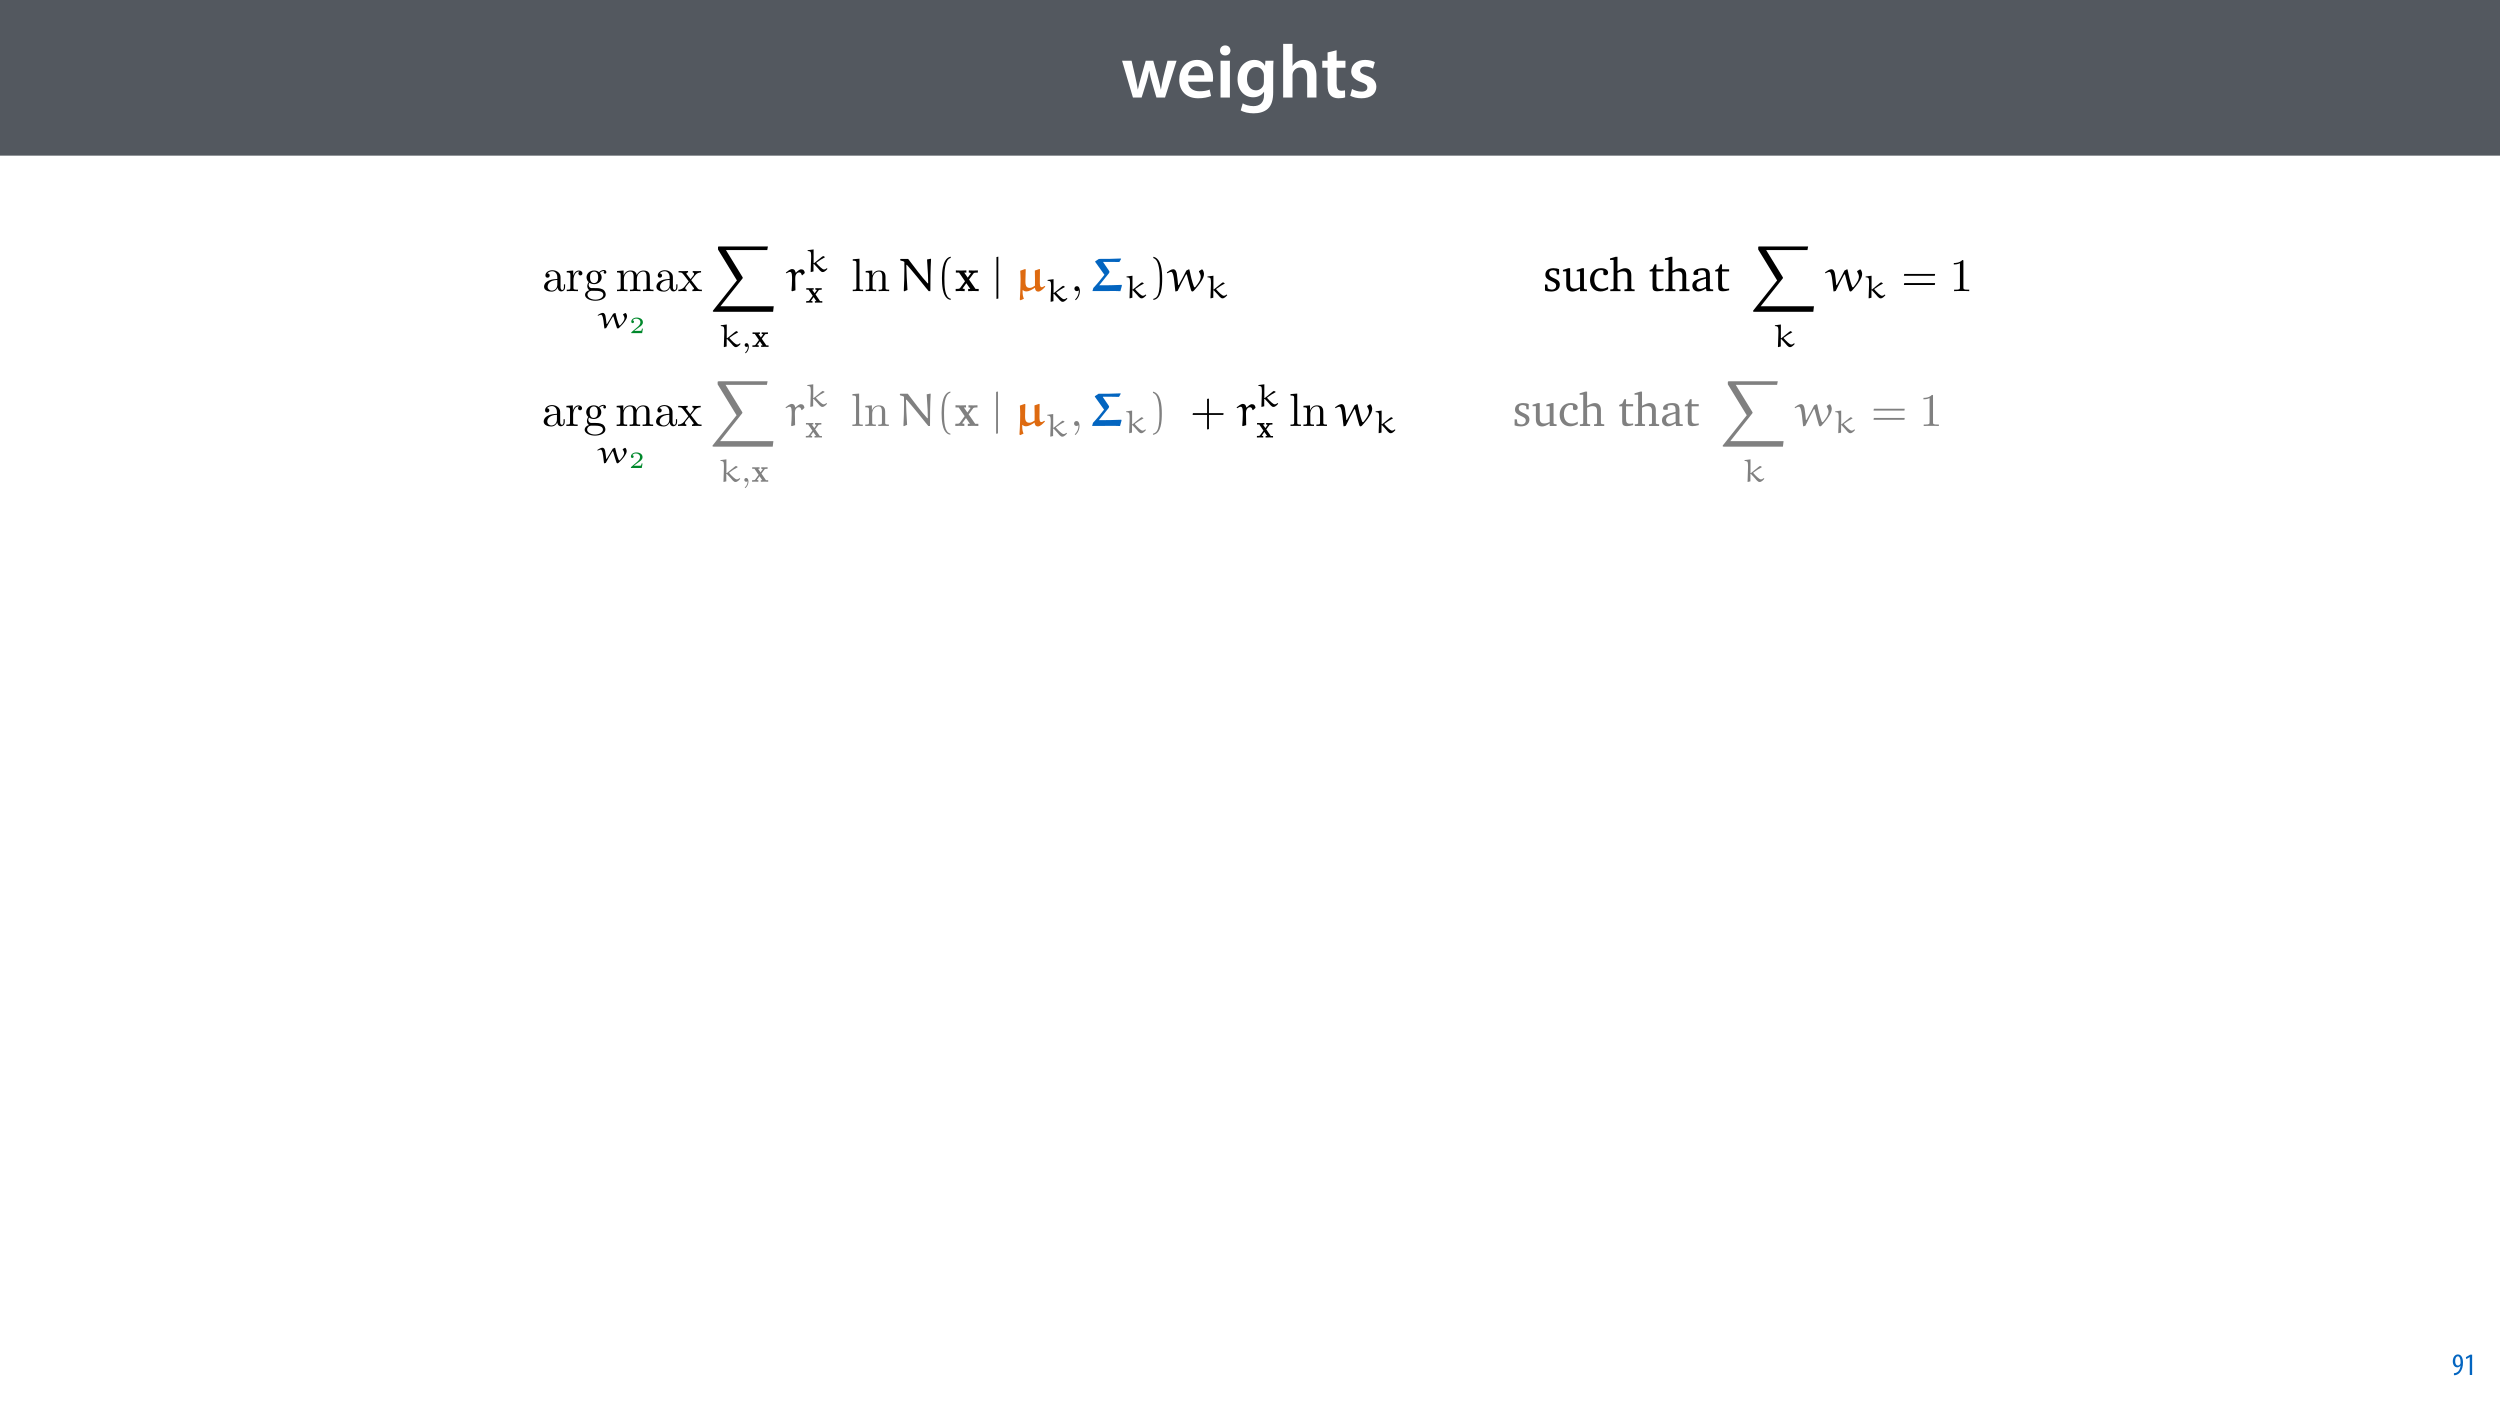 <?xml version="1.0" encoding="UTF-8"?>
<svg xmlns="http://www.w3.org/2000/svg" xmlns:xlink="http://www.w3.org/1999/xlink" width="1920pt" height="1080pt" viewBox="0 0 1920 1080" version="1.1">
<defs>
<g>
<symbol overflow="visible" id="glyph0-0">
<path style="stroke:none;" d="M 0 0 L 29 0 L 29 -40.594 L 0 -40.594 Z M 14.5 -22.906 L 4.641 -37.703 L 24.359 -37.703 Z M 16.234 -20.297 L 26.094 -35.094 L 26.094 -5.516 Z M 4.641 -2.906 L 14.5 -17.688 L 24.359 -2.906 Z M 2.906 -35.094 L 12.766 -20.297 L 2.906 -5.516 Z M 2.906 -35.094 "/>
</symbol>
<symbol overflow="visible" id="glyph0-1">
<path style="stroke:none;" d="M 0.812 -28.25 L 9.156 0 L 15.828 0 L 19.438 -11.484 C 20.234 -14.266 21 -17.047 21.578 -20.531 L 21.688 -20.531 C 22.328 -17.109 22.969 -14.438 23.844 -11.484 L 27.203 0 L 33.812 0 L 42.688 -28.25 L 35.672 -28.25 L 32.531 -15.719 C 31.781 -12.406 31.141 -9.344 30.688 -6.266 L 30.562 -6.266 C 29.922 -9.344 29.172 -12.406 28.297 -15.719 L 24.766 -28.25 L 18.969 -28.25 L 15.312 -15.375 C 14.5 -12.469 13.578 -9.344 12.984 -6.266 L 12.875 -6.266 C 12.359 -9.344 11.719 -12.406 11.078 -15.422 L 8.125 -28.25 Z M 0.812 -28.25 "/>
</symbol>
<symbol overflow="visible" id="glyph0-2">
<path style="stroke:none;" d="M 27.781 -12.125 C 27.891 -12.766 28.016 -13.797 28.016 -15.141 C 28.016 -21.344 25 -28.891 15.828 -28.891 C 6.781 -28.891 2.031 -21.516 2.031 -13.688 C 2.031 -5.047 7.422 0.578 16.594 0.578 C 20.641 0.578 24.016 -0.172 26.453 -1.156 L 25.406 -6.094 C 23.266 -5.281 20.875 -4.812 17.578 -4.812 C 13.047 -4.812 9.047 -7.016 8.875 -12.125 Z M 8.875 -17.109 C 9.156 -20.016 11.016 -24.016 15.422 -24.016 C 20.188 -24.016 21.344 -19.719 21.281 -17.109 Z M 8.875 -17.109 "/>
</symbol>
<symbol overflow="visible" id="glyph0-3">
<path style="stroke:none;" d="M 11.016 0 L 11.016 -28.25 L 3.828 -28.25 L 3.828 0 Z M 7.422 -40.016 C 5.047 -40.016 3.422 -38.344 3.422 -36.141 C 3.422 -33.984 4.984 -32.312 7.359 -32.312 C 9.859 -32.312 11.422 -33.984 11.422 -36.141 C 11.375 -38.344 9.859 -40.016 7.422 -40.016 Z M 7.422 -40.016 "/>
</symbol>
<symbol overflow="visible" id="glyph0-4">
<path style="stroke:none;" d="M 23.438 -28.25 L 23.141 -24.469 L 23.031 -24.469 C 21.688 -26.797 19.141 -28.891 14.844 -28.891 C 8.062 -28.891 2.031 -23.266 2.031 -13.984 C 2.031 -5.969 7.016 -0.172 14.031 -0.172 C 17.75 -0.172 20.641 -1.859 22.266 -4.344 L 22.391 -4.344 L 22.391 -1.906 C 22.391 4.172 18.906 6.609 14.266 6.609 C 10.844 6.609 7.828 5.516 6.031 4.469 L 4.469 9.859 C 6.906 11.375 10.734 12.125 14.328 12.125 C 18.219 12.125 22.266 11.312 25.234 8.703 C 28.188 6.031 29.406 1.797 29.406 -4.125 L 29.406 -20.125 C 29.406 -24.016 29.516 -26.328 29.641 -28.25 Z M 22.266 -12.359 C 22.266 -11.547 22.156 -10.562 21.984 -9.797 C 21.172 -7.25 18.844 -5.516 16.188 -5.516 C 11.719 -5.516 9.281 -9.391 9.281 -14.203 C 9.281 -19.953 12.234 -23.438 16.234 -23.438 C 19.25 -23.438 21.281 -21.453 22.047 -18.844 C 22.219 -18.266 22.266 -17.578 22.266 -16.938 Z M 22.266 -12.359 "/>
</symbol>
<symbol overflow="visible" id="glyph0-5">
<path style="stroke:none;" d="M 3.828 0 L 11.016 0 L 11.016 -16.875 C 11.016 -17.688 11.078 -18.438 11.312 -19.031 C 12.062 -21.172 14.031 -23.031 16.812 -23.031 C 20.766 -23.031 22.266 -19.953 22.266 -15.828 L 22.266 0 L 29.406 0 L 29.406 -16.641 C 29.406 -25.688 24.359 -28.891 19.547 -28.891 C 17.75 -28.891 16.062 -28.422 14.672 -27.609 C 13.172 -26.797 12 -25.688 11.141 -24.359 L 11.016 -24.359 L 11.016 -41.188 L 3.828 -41.188 Z M 3.828 0 "/>
</symbol>
<symbol overflow="visible" id="glyph0-6">
<path style="stroke:none;" d="M 5.047 -34.625 L 5.047 -28.25 L 0.984 -28.25 L 0.984 -22.906 L 5.047 -22.906 L 5.047 -9.625 C 5.047 -5.922 5.734 -3.359 7.25 -1.734 C 8.578 -0.297 10.781 0.578 13.391 0.578 C 15.656 0.578 17.516 0.297 18.562 -0.109 L 18.438 -5.562 C 17.812 -5.391 16.875 -5.219 15.656 -5.219 C 12.938 -5.219 12 -7.016 12 -10.438 L 12 -22.906 L 18.797 -22.906 L 18.797 -28.25 L 12 -28.25 L 12 -36.312 Z M 5.047 -34.625 "/>
</symbol>
<symbol overflow="visible" id="glyph0-7">
<path style="stroke:none;" d="M 2.094 -1.391 C 4.172 -0.234 7.25 0.578 10.672 0.578 C 18.156 0.578 22.156 -3.125 22.156 -8.234 C 22.094 -12.406 19.719 -15.016 14.609 -16.875 C 11.016 -18.156 9.688 -19.031 9.688 -20.828 C 9.688 -22.562 11.078 -23.781 13.625 -23.781 C 16.125 -23.781 18.391 -22.859 19.609 -22.156 L 21 -27.203 C 19.375 -28.078 16.641 -28.891 13.516 -28.891 C 6.953 -28.891 2.844 -25 2.844 -20.016 C 2.781 -16.703 5.109 -13.688 10.609 -11.781 C 14.094 -10.562 15.25 -9.562 15.25 -7.656 C 15.25 -5.797 13.859 -4.531 10.734 -4.531 C 8.172 -4.531 5.109 -5.562 3.484 -6.547 Z M 2.094 -1.391 "/>
</symbol>
<symbol overflow="visible" id="glyph1-0">
<path style="stroke:none;" d="M 0 0 L 12 0 L 12 -16.797 L 0 -16.797 Z M 6 -9.484 L 1.922 -15.594 L 10.078 -15.594 Z M 6.719 -8.406 L 10.797 -14.516 L 10.797 -2.281 Z M 1.922 -1.203 L 6 -7.312 L 10.078 -1.203 Z M 1.203 -14.516 L 5.281 -8.406 L 1.203 -2.281 Z M 1.203 -14.516 "/>
</symbol>
<symbol overflow="visible" id="glyph1-1">
<path style="stroke:none;" d="M 1.609 0.188 C 1.984 0.188 2.406 0.172 2.906 0.078 C 4.266 -0.234 5.594 -1.062 6.5 -2.297 C 7.797 -4.031 8.562 -6.453 8.562 -9.531 C 8.562 -12.984 7.312 -15.797 4.656 -15.797 C 2.25 -15.797 0.719 -13.375 0.719 -10.516 C 0.719 -7.688 2.188 -5.875 4.125 -5.875 C 5.25 -5.875 6.078 -6.453 6.641 -7.203 L 6.719 -7.203 C 6.453 -5.141 5.766 -3.719 4.891 -2.766 C 4.312 -2.156 3.547 -1.734 2.766 -1.531 C 2.359 -1.438 2.016 -1.391 1.609 -1.391 Z M 4.562 -14.359 C 5.781 -14.359 6.719 -12.938 6.719 -9.672 C 6.719 -9.141 6.672 -8.922 6.578 -8.656 C 6.188 -7.797 5.422 -7.266 4.656 -7.266 C 3.406 -7.266 2.547 -8.375 2.547 -10.688 C 2.547 -13.344 3.625 -14.359 4.562 -14.359 Z M 4.562 -14.359 "/>
</symbol>
<symbol overflow="visible" id="glyph1-2">
<path style="stroke:none;" d="M 4.516 0 L 6.344 0 L 6.344 -15.594 L 4.797 -15.594 L 1.516 -13.688 L 1.875 -12.234 L 4.469 -13.734 L 4.516 -13.734 Z M 4.516 0 "/>
</symbol>
<symbol overflow="visible" id="glyph2-0">
<path style="stroke:none;" d=""/>
</symbol>
<symbol overflow="visible" id="glyph2-1">
<path style="stroke:none;" d="M 11.938 -2.719 C 12.078 -1.297 13.047 0.219 14.734 0.219 C 15.484 0.219 17.672 -0.281 17.672 -3.188 L 17.672 -5.203 L 16.781 -5.203 L 16.781 -3.188 C 16.781 -1.109 15.891 -0.891 15.484 -0.891 C 14.312 -0.891 14.172 -2.516 14.172 -2.688 L 14.172 -9.859 C 14.172 -11.375 14.172 -12.766 12.875 -14.094 C 11.469 -15.484 9.688 -16.062 7.953 -16.062 C 5.016 -16.062 2.547 -14.375 2.547 -12.016 C 2.547 -10.938 3.266 -10.328 4.203 -10.328 C 5.203 -10.328 5.844 -11.047 5.844 -11.984 C 5.844 -12.406 5.672 -13.594 4.016 -13.625 C 4.984 -14.875 6.734 -15.281 7.891 -15.281 C 9.641 -15.281 11.688 -13.875 11.688 -10.688 L 11.688 -9.359 C 9.859 -9.25 7.344 -9.141 5.094 -8.062 C 2.406 -6.844 1.5 -4.984 1.5 -3.406 C 1.5 -0.5 4.984 0.391 7.25 0.391 C 9.609 0.391 11.266 -1.047 11.938 -2.719 Z M 11.688 -8.609 L 11.688 -5.016 C 11.688 -1.609 9.109 -0.391 7.5 -0.391 C 5.734 -0.391 4.266 -1.656 4.266 -3.438 C 4.266 -5.422 5.766 -8.391 11.688 -8.609 Z M 11.688 -8.609 "/>
</symbol>
<symbol overflow="visible" id="glyph2-2">
<path style="stroke:none;" d="M 5.984 -11.906 L 5.984 -15.844 L 1 -15.453 L 1 -14.344 C 3.516 -14.344 3.797 -14.094 3.797 -12.328 L 3.797 -2.719 C 3.797 -1.109 3.406 -1.109 1 -1.109 L 1 0 C 2.406 -0.031 4.094 -0.109 5.094 -0.109 C 6.531 -0.109 8.219 -0.109 9.641 0 L 9.641 -1.109 L 8.891 -1.109 C 6.234 -1.109 6.172 -1.5 6.172 -2.797 L 6.172 -8.312 C 6.172 -11.875 7.672 -15.062 10.406 -15.062 C 10.656 -15.062 10.719 -15.062 10.797 -15.031 C 10.688 -14.984 9.969 -14.562 9.969 -13.625 C 9.969 -12.625 10.719 -12.078 11.516 -12.078 C 12.156 -12.078 13.047 -12.516 13.047 -13.656 C 13.047 -14.812 11.938 -15.844 10.406 -15.844 C 7.781 -15.844 6.484 -13.453 5.984 -11.906 Z M 5.984 -11.906 "/>
</symbol>
<symbol overflow="visible" id="glyph2-3">
<path style="stroke:none;" d="M 7.953 -6.172 C 4.844 -6.172 4.844 -9.75 4.844 -10.578 C 4.844 -11.547 4.875 -12.688 5.422 -13.594 C 5.703 -14.016 6.531 -15.031 7.953 -15.031 C 11.078 -15.031 11.078 -11.438 11.078 -10.609 C 11.078 -9.641 11.047 -8.5 10.5 -7.609 C 10.219 -7.172 9.391 -6.172 7.953 -6.172 Z M 3.797 -4.766 C 3.797 -4.906 3.797 -5.734 4.406 -6.453 C 5.812 -5.453 7.281 -5.344 7.953 -5.344 C 11.297 -5.344 13.766 -7.812 13.766 -10.578 C 13.766 -11.906 13.203 -13.234 12.297 -14.062 C 13.594 -15.281 14.875 -15.453 15.531 -15.453 C 15.594 -15.453 15.781 -15.453 15.891 -15.422 C 15.484 -15.281 15.312 -14.875 15.312 -14.453 C 15.312 -13.844 15.781 -13.406 16.359 -13.406 C 16.703 -13.406 17.391 -13.656 17.391 -14.484 C 17.391 -15.094 16.969 -16.25 15.562 -16.25 C 14.844 -16.25 13.266 -16.031 11.766 -14.562 C 10.25 -15.75 8.75 -15.844 7.953 -15.844 C 4.625 -15.844 2.156 -13.375 2.156 -10.609 C 2.156 -9.031 2.938 -7.672 3.844 -6.922 C 3.375 -6.391 2.719 -5.203 2.719 -3.938 C 2.719 -2.828 3.188 -1.469 4.297 -0.75 C 2.156 -0.141 1 1.406 1 2.828 C 1 5.422 4.547 7.391 8.922 7.391 C 13.156 7.391 16.891 5.562 16.891 2.766 C 16.891 1.5 16.391 -0.328 14.562 -1.328 C 12.656 -2.328 10.578 -2.328 8.391 -2.328 C 7.5 -2.328 5.953 -2.328 5.703 -2.359 C 4.547 -2.516 3.797 -3.625 3.797 -4.766 Z M 8.969 6.562 C 5.344 6.562 2.875 4.734 2.875 2.828 C 2.875 1.188 4.234 -0.141 5.812 -0.25 L 7.922 -0.25 C 11.016 -0.25 15.031 -0.25 15.031 2.828 C 15.031 4.766 12.484 6.562 8.969 6.562 Z M 8.969 6.562 "/>
</symbol>
<symbol overflow="visible" id="glyph2-4">
<path style="stroke:none;" d="M 3.938 -12.328 L 3.938 -2.719 C 3.938 -1.109 3.547 -1.109 1.141 -1.109 L 1.141 0 C 2.406 -0.031 4.234 -0.109 5.203 -0.109 C 6.125 -0.109 8 -0.031 9.219 0 L 9.219 -1.109 C 6.812 -1.109 6.422 -1.109 6.422 -2.719 L 6.422 -9.328 C 6.422 -13.047 8.969 -15.062 11.266 -15.062 C 13.516 -15.062 13.906 -13.125 13.906 -11.078 L 13.906 -2.719 C 13.906 -1.109 13.516 -1.109 11.109 -1.109 L 11.109 0 C 12.375 -0.031 14.203 -0.109 15.172 -0.109 C 16.094 -0.109 17.969 -0.031 19.188 0 L 19.188 -1.109 C 16.781 -1.109 16.391 -1.109 16.391 -2.719 L 16.391 -9.328 C 16.391 -13.047 18.938 -15.062 21.234 -15.062 C 23.484 -15.062 23.875 -13.125 23.875 -11.078 L 23.875 -2.719 C 23.875 -1.109 23.484 -1.109 21.078 -1.109 L 21.078 0 C 22.344 -0.031 24.172 -0.109 25.141 -0.109 C 26.062 -0.109 27.938 -0.031 29.156 0 L 29.156 -1.109 C 27.281 -1.109 26.391 -1.109 26.359 -2.188 L 26.359 -9.031 C 26.359 -12.125 26.359 -13.234 25.25 -14.516 C 24.75 -15.125 23.562 -15.844 21.484 -15.844 C 18.469 -15.844 16.891 -13.703 16.281 -12.328 C 15.781 -15.453 13.125 -15.844 11.516 -15.844 C 8.891 -15.844 7.203 -14.312 6.203 -12.078 L 6.203 -15.844 L 1.141 -15.453 L 1.141 -14.344 C 3.656 -14.344 3.938 -14.094 3.938 -12.328 Z M 3.938 -12.328 "/>
</symbol>
<symbol overflow="visible" id="glyph2-5">
<path style="stroke:none;" d="M 10.297 -8.422 C 11.375 -9.797 12.734 -11.547 13.594 -12.484 C 14.703 -13.766 16.172 -14.312 17.859 -14.344 L 17.859 -15.453 C 16.922 -15.391 15.844 -15.344 14.922 -15.344 C 13.844 -15.344 11.938 -15.422 11.469 -15.453 L 11.469 -14.344 C 12.234 -14.266 12.516 -13.812 12.516 -13.234 C 12.516 -12.656 12.156 -12.188 11.984 -11.984 L 9.75 -9.188 L 6.953 -12.797 C 6.641 -13.156 6.641 -13.234 6.641 -13.453 C 6.641 -13.984 7.172 -14.312 7.891 -14.344 L 7.891 -15.453 C 6.953 -15.422 4.594 -15.344 4.016 -15.344 C 3.266 -15.344 1.578 -15.391 0.609 -15.453 L 0.609 -14.344 C 3.125 -14.344 3.156 -14.312 4.844 -12.156 L 8.391 -7.531 L 5.016 -3.266 C 3.297 -1.188 1.188 -1.109 0.438 -1.109 L 0.438 0 C 1.359 -0.078 2.469 -0.109 3.406 -0.109 C 4.453 -0.109 5.953 -0.031 6.812 0 L 6.812 -1.109 C 6.031 -1.219 5.766 -1.688 5.766 -2.219 C 5.766 -3.016 6.812 -4.203 9 -6.781 L 11.719 -3.188 C 12.016 -2.797 12.484 -2.219 12.484 -2.016 C 12.484 -1.688 12.156 -1.141 11.188 -1.109 L 11.188 0 C 12.266 -0.031 14.266 -0.109 15.062 -0.109 C 16.031 -0.109 17.422 -0.078 18.5 0 L 18.5 -1.109 C 16.562 -1.109 15.922 -1.188 15.094 -2.219 Z M 10.297 -8.422 "/>
</symbol>
<symbol overflow="visible" id="glyph2-6">
<path style="stroke:none;" d="M 6.344 -24.891 L 1.188 -24.484 L 1.188 -23.375 C 3.688 -23.375 3.984 -23.125 3.984 -21.375 L 3.984 -2.719 C 3.984 -1.109 3.578 -1.109 1.188 -1.109 L 1.188 0 C 2.359 -0.031 4.266 -0.109 5.156 -0.109 C 6.062 -0.109 7.812 -0.031 9.141 0 L 9.141 -1.109 C 6.734 -1.109 6.344 -1.109 6.344 -2.719 Z M 6.344 -24.891 "/>
</symbol>
<symbol overflow="visible" id="glyph2-7">
<path style="stroke:none;" d="M 3.938 -12.328 L 3.938 -2.719 C 3.938 -1.109 3.547 -1.109 1.141 -1.109 L 1.141 0 C 2.406 -0.031 4.234 -0.109 5.203 -0.109 C 6.125 -0.109 8 -0.031 9.219 0 L 9.219 -1.109 C 6.812 -1.109 6.422 -1.109 6.422 -2.719 L 6.422 -9.328 C 6.422 -13.047 8.969 -15.062 11.266 -15.062 C 13.516 -15.062 13.906 -13.125 13.906 -11.078 L 13.906 -2.719 C 13.906 -1.109 13.516 -1.109 11.109 -1.109 L 11.109 0 C 12.375 -0.031 14.203 -0.109 15.172 -0.109 C 16.094 -0.109 17.969 -0.031 19.188 0 L 19.188 -1.109 C 17.312 -1.109 16.422 -1.109 16.391 -2.188 L 16.391 -9.031 C 16.391 -12.125 16.391 -13.234 15.281 -14.516 C 14.781 -15.125 13.594 -15.844 11.516 -15.844 C 8.891 -15.844 7.203 -14.312 6.203 -12.078 L 6.203 -15.844 L 1.141 -15.453 L 1.141 -14.344 C 3.656 -14.344 3.938 -14.094 3.938 -12.328 Z M 3.938 -12.328 "/>
</symbol>
<symbol overflow="visible" id="glyph2-8">
<path style="stroke:none;" d="M 7.281 -0.031 C 7.281 -2.328 6.422 -3.797 4.984 -3.797 C 3.734 -3.797 3.078 -2.828 3.078 -1.906 C 3.078 -0.969 3.688 0 4.984 0 C 5.562 0 5.984 -0.219 6.344 -0.5 L 6.422 -0.578 C 6.453 -0.578 6.484 -0.531 6.484 -0.031 C 6.484 2.266 5.484 4.453 3.906 6.125 C 3.688 6.344 3.656 6.391 3.656 6.531 C 3.656 6.781 3.844 6.922 4.016 6.922 C 4.453 6.922 7.281 4.094 7.281 -0.031 Z M 7.281 -0.031 "/>
</symbol>
<symbol overflow="visible" id="glyph2-9">
<path style="stroke:none;" d="M 10.547 -22.953 C 10.547 -23.812 10.547 -23.875 9.719 -23.875 C 7.5 -21.594 4.344 -21.594 3.188 -21.594 L 3.188 -20.469 C 3.906 -20.469 6.031 -20.469 7.891 -21.406 L 7.891 -2.828 C 7.891 -1.547 7.781 -1.109 4.547 -1.109 L 3.406 -1.109 L 3.406 0 C 4.656 -0.109 7.781 -0.109 9.219 -0.109 C 10.656 -0.109 13.766 -0.109 15.031 0 L 15.031 -1.109 L 13.875 -1.109 C 10.656 -1.109 10.547 -1.5 10.547 -2.828 Z M 10.547 -22.953 "/>
</symbol>
<symbol overflow="visible" id="glyph3-0">
<path style="stroke:none;" d=""/>
</symbol>
<symbol overflow="visible" id="glyph3-1">
<path style="stroke:none;" d="M 19.938 -10.453 C 20.406 -9.672 21.016 -8.609 21.016 -7.828 C 21.016 -5.844 19.203 -3.891 17.781 -2.281 C 17.672 -2.188 17.453 -2.031 17.344 -2.031 C 17.125 -2.031 16.922 -2.234 16.844 -2.406 C 15.594 -5.375 14.812 -8.484 14.094 -11.656 L 13.734 -11.719 L 12.281 -11.078 C 10.766 -8.406 9.172 -5.797 7.562 -3.219 L 7.234 -3.266 C 6.953 -5.297 6.797 -7.359 6.406 -9.359 C 6.172 -10.391 5.719 -11.781 4.219 -11.781 C 3.016 -11.781 1.531 -10.766 0.406 -10.062 L 0.656 -9.562 C 1.438 -9.922 2.359 -10.344 3.016 -10.344 C 3.359 -10.344 4.312 -10.219 4.875 -5.578 L 5.547 0.047 L 5.75 0.203 L 6.938 -0.125 C 8.484 -3.109 10.422 -6.328 12 -8.906 C 12.047 -8.984 12.203 -9.047 12.328 -9.047 C 12.453 -9.047 12.531 -8.891 12.578 -8.781 C 13.391 -5.922 14.688 -1.531 15.172 -0.328 C 15.266 -0.094 15.594 0.203 15.891 0.203 C 16.297 0.203 16.625 -0.078 16.906 -0.328 C 18.531 -1.906 20.109 -3.562 21.375 -5.422 C 22.172 -6.625 22.969 -7.859 22.969 -9.266 C 22.969 -9.875 22.453 -11.672 21.75 -11.672 C 21.672 -11.672 21.594 -11.672 21.562 -11.656 L 19.969 -10.766 C 19.906 -10.75 19.891 -10.672 19.891 -10.594 C 19.891 -10.547 19.906 -10.5 19.938 -10.453 Z M 19.938 -10.453 "/>
</symbol>
<symbol overflow="visible" id="glyph3-2">
<path style="stroke:none;" d="M 6.5 -6.672 L 6.156 -6.672 L 6.156 -17.047 L 6.234 -17.219 L 1.688 -16.641 L 1.562 -16.547 L 1.562 -16.016 C 2.984 -15.875 3.734 -15.719 4 -14.922 C 4.188 -14.234 4.25 -12.953 4.25 -11.656 C 4.219 -10.75 4.219 -9.812 4.188 -9.016 L 3.891 0 L 4.062 0.172 L 6.078 -0.328 L 6.078 -5.875 L 6.422 -6.047 C 8.438 -4.062 10.969 -1.047 10.969 -1.047 C 11.875 -0.156 12.328 0.172 13.203 0.172 C 14.688 0.172 16.125 -1.5 16.797 -2.312 L 16.266 -2.812 C 15.641 -2.234 14.984 -1.828 14.062 -1.828 C 12.906 -1.828 10.172 -4.562 8.484 -6.484 C 8.406 -6.609 8.266 -6.734 8.266 -6.875 C 8.266 -7 8.594 -7.234 8.781 -7.375 C 10.672 -8.781 12.703 -10.062 14.812 -11.172 L 14.812 -11.453 L 13.516 -12.172 C 12.859 -11.859 12.578 -11.594 10.312 -9.766 Z M 6.5 -6.672 "/>
</symbol>
<symbol overflow="visible" id="glyph4-0">
<path style="stroke:none;" d=""/>
</symbol>
<symbol overflow="visible" id="glyph4-1">
<path style="stroke:none;" d="M 10.562 -3.469 L 9.812 -3.469 C 9.766 -3.125 9.578 -2.016 9.297 -1.828 C 9.141 -1.719 7.641 -1.719 7.375 -1.719 L 3.859 -1.719 C 5.047 -2.594 6.375 -3.609 7.438 -4.328 C 9.062 -5.438 10.562 -6.469 10.562 -8.375 C 10.562 -10.672 8.391 -11.953 5.828 -11.953 C 3.406 -11.953 1.625 -10.547 1.625 -8.797 C 1.625 -7.859 2.422 -7.688 2.672 -7.688 C 3.156 -7.688 3.734 -8.016 3.734 -8.75 C 3.734 -9.406 3.266 -9.766 2.703 -9.812 C 3.203 -10.625 4.25 -11.156 5.453 -11.156 C 7.188 -11.156 8.641 -10.109 8.641 -8.359 C 8.641 -6.859 7.609 -5.703 6.219 -4.531 L 1.844 -0.828 C 1.672 -0.656 1.656 -0.656 1.625 -0.531 L 1.625 0 L 9.969 0 Z M 10.562 -3.469 "/>
</symbol>
<symbol overflow="visible" id="glyph5-0">
<path style="stroke:none;" d=""/>
</symbol>
<symbol overflow="visible" id="glyph5-1">
<path style="stroke:none;" d="M 48.297 50.203 L 48.797 45.969 L 7.859 45.969 L 24.672 24.781 C 25.031 24.344 25.031 24.172 25.031 24.094 C 25.031 23.922 24.891 23.625 24.781 23.484 L 12.078 2.766 L 43.812 2.766 L 44.328 0 L 7.141 0 C 6.453 0 5.984 0 5.984 0.578 L 5.984 2.359 L 20.516 26.109 L 2.328 49.016 C 2.016 49.422 2.016 49.594 2.016 49.625 C 2.016 50.203 2.516 50.203 3.156 50.203 Z M 48.297 50.203 "/>
</symbol>
<symbol overflow="visible" id="glyph6-0">
<path style="stroke:none;" d=""/>
</symbol>
<symbol overflow="visible" id="glyph6-1">
<path style="stroke:none;" d="M 5.094 -0.406 C 5.094 0.297 5.094 2.406 3.141 4.188 C 3.031 4.297 2.969 4.375 2.969 4.5 C 2.969 4.641 3.141 4.875 3.312 4.875 C 3.641 4.875 5.797 2.891 5.797 -0.156 C 5.797 -1.656 5.219 -2.891 4.047 -2.891 C 3.156 -2.891 2.609 -2.203 2.609 -1.438 C 2.609 -0.828 3.016 0 4.062 0 C 4.703 0 5.078 -0.375 5.094 -0.406 Z M 5.094 -0.406 "/>
</symbol>
<symbol overflow="visible" id="glyph7-0">
<path style="stroke:none;" d=""/>
</symbol>
<symbol overflow="visible" id="glyph7-1">
<path style="stroke:none;" d="M 7.641 -6.25 L 10 -9.469 C 10.25 -9.797 10.375 -9.969 12.375 -9.969 L 12.375 -11.156 C 11.578 -11.094 10.547 -11.078 10.094 -11.078 C 9.469 -11.078 8.203 -11.125 7.5 -11.156 L 7.5 -9.969 C 8.016 -9.969 8.281 -9.938 8.688 -9.688 L 6.938 -7.25 L 5.047 -9.969 L 6.203 -9.969 L 6.203 -11.156 C 5.469 -11.125 4.219 -11.078 3.234 -11.078 C 2.281 -11.078 1.453 -11.094 0.547 -11.156 L 0.547 -9.969 L 2.266 -9.969 L 5.469 -5.297 L 2.812 -1.656 C 2.453 -1.188 1.625 -1.188 0.453 -1.188 L 0.453 0 C 1.203 -0.047 2.438 -0.078 2.734 -0.078 C 3.344 -0.078 4.766 -0.031 5.297 0 L 5.297 -1.188 C 4.562 -1.203 4.469 -1.25 4.141 -1.453 L 6.172 -4.266 L 8.312 -1.188 L 7.156 -1.188 L 7.156 0 C 7.906 -0.031 9.484 -0.078 10.141 -0.078 C 10.875 -0.078 11.984 -0.031 12.828 0 L 12.828 -1.188 L 11.125 -1.188 Z M 7.641 -6.25 "/>
</symbol>
<symbol overflow="visible" id="glyph8-0">
<path style="stroke:none;" d=""/>
</symbol>
<symbol overflow="visible" id="glyph8-1">
<path style="stroke:none;" d="M 12.938 -12.156 L 14.875 -13.906 C 14.703 -15.781 13.812 -16.75 12.047 -16.75 C 10.75 -16.75 9.141 -15.234 8.109 -14.234 L 7.75 -14.375 C 7.531 -15.891 6.781 -16.969 5.156 -16.969 C 3.688 -16.969 1.719 -15.391 0.328 -14.266 L 0.75 -13.656 C 1.656 -14.172 2.719 -14.781 3.547 -14.781 C 5.203 -14.781 5.094 -11.516 5.094 -8.719 C 5.094 -5.844 4.875 -2.719 4.656 -0.219 L 5.203 0.109 L 7.703 -0.641 C 7.641 -2.469 7.609 -4.266 7.609 -6.094 C 7.609 -8.031 7.344 -11.016 7.859 -12.188 C 8.25 -13.156 9.141 -14.422 10.609 -14.422 C 11.797 -14.422 12.328 -13.344 12.516 -12.328 Z M 12.938 -12.156 "/>
</symbol>
<symbol overflow="visible" id="glyph8-2">
<path style="stroke:none;" d="M 25.25 -24.891 L 22.375 -24.312 C 23.125 -13.406 23.234 -9.859 23.234 -6.203 C 23.234 -6.125 23.203 -5.922 23.016 -5.922 C 22.875 -5.922 22.734 -6.094 22.625 -6.203 C 18.438 -10.719 12.625 -18.438 7.859 -24.75 L 2.047 -24.75 L 1.75 -24.484 L 1.906 -23.531 C 5.312 -22.703 4.953 -22.562 4.953 -21.797 C 4.953 -20.266 4.984 -18.719 4.984 -17.172 C 4.984 -11.516 4.812 -5.812 4.516 -0.141 L 4.844 0.172 L 7.344 -0.891 C 6.953 -7.141 6.484 -14.984 6.484 -19.609 C 6.484 -19.797 6.484 -20.219 6.734 -20.219 C 6.891 -20.219 7.031 -20.047 7.141 -19.906 C 8.891 -17.891 11.875 -14.484 15.531 -9.969 L 21.234 -2.875 C 22.297 -1.5 22.812 -0.938 23.625 0 L 24.922 0 C 24.922 -8.141 25 -16.453 25.453 -24.594 Z M 25.25 -24.891 "/>
</symbol>
<symbol overflow="visible" id="glyph8-3">
<path style="stroke:none;" d="M 24.203 -14.922 C 24.844 -13.812 25.562 -12.375 25.562 -11.188 C 25.562 -8.281 23.312 -5.562 21.484 -3.266 C 21.375 -3.125 21.078 -2.906 20.938 -2.906 C 20.656 -2.906 20.406 -3.188 20.297 -3.438 C 18.719 -7.672 17.75 -12.125 16.812 -16.641 L 16.391 -16.75 L 14.516 -15.812 C 12.656 -12.016 10.609 -8.281 8.578 -4.594 L 8.172 -4.656 C 7.812 -7.562 7.672 -10.5 7.141 -13.375 C 6.844 -14.844 6.281 -16.812 4.344 -16.812 C 2.875 -16.812 0.938 -15.391 -0.469 -14.375 L -0.141 -13.656 C 0.828 -14.172 2.016 -14.781 2.828 -14.781 C 3.188 -14.781 4.406 -14.812 5.156 -7.953 L 6.031 0.078 L 6.281 0.281 L 7.781 -0.172 C 9.75 -4.453 12.188 -9.031 14.203 -12.734 C 14.234 -12.844 14.453 -12.906 14.594 -12.906 C 14.781 -12.906 14.844 -12.688 14.922 -12.547 C 15.953 -8.469 17.578 -2.188 18.188 -0.469 C 18.281 -0.141 18.719 0.281 19.109 0.281 C 19.578 0.281 20.016 -0.109 20.375 -0.469 C 22.453 -2.719 24.422 -5.094 26.031 -7.75 C 27.031 -9.438 28.047 -11.266 28.047 -13.234 C 28.047 -14.094 27.391 -16.672 26.5 -16.672 C 26.391 -16.672 26.328 -16.672 26.281 -16.641 L 24.234 -15.391 C 24.172 -15.344 24.172 -15.234 24.172 -15.125 C 24.172 -15.062 24.172 -14.984 24.203 -14.922 Z M 24.203 -14.922 "/>
</symbol>
<symbol overflow="visible" id="glyph9-0">
<path style="stroke:none;" d=""/>
</symbol>
<symbol overflow="visible" id="glyph9-1">
<path style="stroke:none;" d="M 10.797 5.844 C 6.172 4.953 5.922 -3.766 5.922 -9.828 C 5.922 -15.234 6.234 -24.344 10.797 -25.5 L 10.797 -26.469 C 7.062 -25.812 5.453 -21.734 4.766 -18.281 C 4.234 -15.594 4.047 -12.797 4.047 -10.047 C 4.047 -7.141 4.203 -4.234 4.703 -1.359 C 5.312 2.047 7.031 6.391 10.797 6.703 Z M 10.797 5.844 "/>
</symbol>
<symbol overflow="visible" id="glyph9-2">
<path style="stroke:none;" d="M 3.078 -25.422 C 5.984 -24.391 6.812 -21.016 7.344 -18.328 C 7.891 -15.562 8.031 -12.688 8.031 -9.891 C 8.031 -5.812 8.109 -1.438 6.812 2.406 C 6.094 4.547 4.734 5.484 3.078 5.922 L 3.078 6.781 C 9.5 5.953 9.891 -3.625 9.891 -9.75 C 9.891 -15.75 9.141 -25.141 3.078 -26.391 Z M 3.078 -25.422 "/>
</symbol>
<symbol overflow="visible" id="glyph9-3">
<path style="stroke:none;" d="M 25.672 -11.797 L 25.891 -13.234 L 2.188 -13.234 L 1.938 -11.797 Z M 25.672 -4.734 L 25.891 -6.172 L 2.188 -6.172 L 1.938 -4.734 Z M 25.672 -4.734 "/>
</symbol>
<symbol overflow="visible" id="glyph10-0">
<path style="stroke:none;" d=""/>
</symbol>
<symbol overflow="visible" id="glyph10-1">
<path style="stroke:none;" d="M 10.906 -8.922 L 14.266 -13.516 C 14.625 -13.984 14.812 -14.234 17.672 -14.234 L 17.672 -15.922 C 16.531 -15.844 15.062 -15.812 14.422 -15.812 C 13.516 -15.812 11.719 -15.891 10.719 -15.922 L 10.719 -14.234 C 11.438 -14.234 11.828 -14.203 12.406 -13.844 L 9.891 -10.359 L 7.203 -14.234 L 8.859 -14.234 L 8.859 -15.922 C 7.812 -15.891 6.031 -15.812 4.625 -15.812 C 3.266 -15.812 2.078 -15.844 0.781 -15.922 L 0.781 -14.234 L 3.234 -14.234 L 7.812 -7.562 L 4.016 -2.359 C 3.516 -1.688 2.328 -1.688 0.641 -1.688 L 0.641 0 C 1.719 -0.078 3.484 -0.109 3.906 -0.109 C 4.766 -0.109 6.812 -0.031 7.562 0 L 7.562 -1.688 C 6.531 -1.719 6.391 -1.797 5.922 -2.078 L 8.828 -6.094 L 11.875 -1.688 L 10.219 -1.688 L 10.219 0 C 11.297 -0.031 13.562 -0.109 14.484 -0.109 C 15.531 -0.109 17.109 -0.031 18.328 0 L 18.328 -1.688 L 15.891 -1.688 Z M 10.906 -8.922 "/>
</symbol>
<symbol overflow="visible" id="glyph11-0">
<path style="stroke:none;" d=""/>
</symbol>
<symbol overflow="visible" id="glyph11-1">
<path style="stroke:none;" d="M 4.516 5.703 L 4.516 -26.469 L 3.078 -26.172 L 3.078 5.984 Z M 4.516 5.703 "/>
</symbol>
<symbol overflow="visible" id="glyph12-0">
<path style="stroke:none;" d=""/>
</symbol>
<symbol overflow="visible" id="glyph12-1">
<path style="stroke:none;" d="M 15.031 -4.156 C 13.875 -3.375 12.484 -2.469 10.938 -2.469 C 7.25 -2.469 7.75 -6.562 7.75 -9.109 C 7.75 -11.625 7.859 -14.172 7.953 -16.672 L 7.453 -16.969 L 3.734 -15.672 C 3.844 -13.484 3.984 -11.297 3.984 -9.109 C 3.984 -9.109 3.938 -0.938 3.406 6.531 L 3.984 7.031 L 6.531 5.875 C 5.875 4.297 5.562 2.656 5.562 0.969 L 5.562 -0.688 L 5.844 -0.781 C 6.562 0 7.5 0.219 8.422 0.219 C 10.688 0.219 13.094 -1.297 15.031 -2.656 C 15.125 -1.109 15.703 0.359 17.609 0.359 C 19.406 0.359 21.547 -1.906 22.984 -3.438 L 22.656 -3.906 L 22.344 -3.938 C 21.656 -3.484 20.938 -3.016 20.188 -3.016 C 18.75 -3.016 18.797 -5.234 18.797 -7.141 C 18.797 -8.859 18.859 -13.562 18.891 -16.781 L 18.469 -17 L 14.953 -15.812 C 14.984 -13.594 15.062 -11.016 15.062 -9.141 Z M 15.031 -4.156 "/>
</symbol>
<symbol overflow="visible" id="glyph13-0">
<path style="stroke:none;" d=""/>
</symbol>
<symbol overflow="visible" id="glyph13-1">
<path style="stroke:none;" d="M 13.516 -13.562 C 13.812 -13.906 14.016 -14.453 14.062 -14.734 C 14.062 -15.031 13.953 -15.344 13.594 -15.844 L 9.25 -22.203 L 9.438 -22.453 C 13.594 -22.453 19.297 -22.453 21.656 -22.344 L 23.016 -24.781 L 22.656 -25.062 C 17.109 -24.75 11.516 -24.75 5.953 -24.75 L 3.125 -22.922 L 3.125 -22.453 L 10.188 -12.547 C 7.672 -9.328 4.484 -5.375 1.688 -2.438 L 1 -0.031 C 5.562 -0.031 10.109 -0.078 14.672 -0.078 C 17.281 -0.078 19.906 -0.141 22.453 0.031 L 23.625 -4.266 L 23.422 -4.812 C 17.719 -4.516 11.984 -4.484 6.203 -4.484 Z M 13.516 -13.562 "/>
</symbol>
<symbol overflow="visible" id="glyph14-0">
<path style="stroke:none;" d=""/>
</symbol>
<symbol overflow="visible" id="glyph14-1">
<path style="stroke:none;" d="M 12.328 -16.812 C 11.109 -17.359 9.719 -17.609 8.141 -17.609 C 4.047 -17.609 1.797 -15.75 1.797 -12.594 C 1.797 -10.188 3.375 -9.031 6.422 -7.672 C 8.781 -6.594 10.078 -5.953 10.078 -4.094 C 10.078 -2.406 8.781 -1.188 6.703 -1.188 C 5.672 -1.188 4.656 -1.469 3.656 -2.047 L 3.234 -5.094 L 1.5 -5.094 L 1.5 -0.438 C 2.766 0.031 4.344 0.328 6.172 0.328 C 10.406 0.328 12.875 -1.719 12.875 -5.062 C 12.875 -6.391 12.375 -7.453 11.516 -8.141 C 10.328 -9.109 8.969 -9.609 7.703 -10.219 C 5.703 -11.188 4.656 -11.938 4.656 -13.484 C 4.656 -15.094 5.734 -16.062 7.641 -16.062 C 8.5 -16.062 9.359 -15.812 10.297 -15.312 L 10.578 -12.766 L 12.328 -12.766 Z M 12.328 -16.812 "/>
</symbol>
<symbol overflow="visible" id="glyph14-2">
<path style="stroke:none;" d="M 5.094 -17.609 L 0.938 -16.281 L 0.938 -15.172 L 3.484 -15.172 L 3.484 -5.125 C 3.484 -1.547 5.203 0.359 8.281 0.359 C 10.047 0.359 11.938 -0.469 14.094 -2.016 L 14.094 0 L 19.406 0 L 19.406 -1.297 L 17.719 -1.469 L 17.062 -2.047 L 17.062 -17.609 L 15.703 -17.609 L 11.547 -16.281 L 11.547 -15.172 L 14.094 -15.172 L 14.094 -3.016 C 12.625 -2.297 11.266 -1.938 9.938 -1.938 C 7.531 -1.938 6.453 -3.156 6.453 -5.734 L 6.453 -17.609 Z M 5.094 -17.609 "/>
</symbol>
<symbol overflow="visible" id="glyph14-3">
<path style="stroke:none;" d="M 15.234 -1.5 L 15.234 -3.375 C 13.734 -2.359 12.266 -1.859 10.688 -1.859 C 6.953 -1.859 4.594 -4.484 4.594 -8.891 C 4.594 -13.406 6.781 -16.172 9.859 -16.172 C 10.469 -16.172 11.047 -16 11.578 -15.672 L 11.578 -12.734 C 12.125 -12.375 12.656 -12.188 13.203 -12.188 C 14.422 -12.188 15.203 -12.938 15.203 -14.094 C 15.203 -16.172 13.266 -17.609 9.828 -17.609 C 4.812 -17.609 1.328 -13.984 1.328 -8.641 C 1.328 -3.328 4.516 0.25 9.391 0.25 C 11.328 0.25 13.266 -0.359 15.234 -1.5 Z M 15.234 -1.5 "/>
</symbol>
<symbol overflow="visible" id="glyph14-4">
<path style="stroke:none;" d="M 5.062 -26.391 L 0.688 -25.094 L 0.688 -23.984 L 3.438 -23.984 L 3.438 -2.047 L 2.828 -1.469 L 0.891 -1.297 L 0.891 0 L 8.75 0 L 8.75 -1.297 L 7.062 -1.469 L 6.422 -2.047 L 6.422 -14.062 C 7.953 -14.844 9.281 -15.234 10.438 -15.234 C 13.094 -15.234 14.062 -14.172 14.062 -11.547 L 14.062 -2.047 L 13.453 -1.469 L 11.766 -1.297 L 11.766 0 L 19.578 0 L 19.578 -1.297 L 17.672 -1.469 L 17.031 -2.047 L 17.031 -12.156 C 17.031 -15.75 15.344 -17.609 12.234 -17.609 C 10.688 -17.609 8.828 -16.781 6.422 -15.453 L 6.422 -26.391 Z M 5.062 -26.391 "/>
</symbol>
<symbol overflow="visible" id="glyph14-5">
<path style="stroke:none;" d="M 3.156 -15.094 L 3.156 -3.516 C 3.156 -0.969 3.906 0.109 6.891 0.109 C 8.281 0.109 9.891 -0.141 11.578 -0.688 L 11.578 -2.016 C 10.75 -1.828 9.938 -1.719 9.109 -1.719 C 6.594 -1.719 6.125 -2.906 6.125 -5.625 L 6.125 -15.094 L 11.578 -15.094 L 11.578 -16.781 L 6.125 -16.781 L 6.125 -20.578 L 4.812 -20.578 L 3.266 -17.25 L 0.891 -16.203 L 0.891 -15.094 Z M 3.156 -15.094 "/>
</symbol>
<symbol overflow="visible" id="glyph14-6">
<path style="stroke:none;" d="M 11.984 -2.078 L 12.438 0 L 17.5 0 L 17.5 -1.297 L 15.594 -1.469 L 14.953 -2.047 L 14.953 -12.438 C 14.953 -16.062 13.375 -17.609 9.609 -17.609 C 5.094 -17.609 2.359 -15.75 2.359 -13.562 C 2.359 -12.688 2.656 -12.438 3.484 -12.438 L 5.953 -12.438 L 5.953 -15.453 C 6.922 -15.844 7.781 -16.031 8.672 -16.031 C 11.266 -16.031 11.984 -14.844 11.984 -12.016 L 11.984 -10.859 C 4.812 -9.141 1.5 -8.062 1.5 -4.344 C 1.5 -1.656 3.266 0.25 6.094 0.25 C 7.812 0.25 9.719 -0.531 11.984 -2.078 Z M 11.984 -3.297 C 10.188 -2.266 8.719 -1.688 7.531 -1.688 C 5.734 -1.688 4.656 -2.875 4.656 -4.625 C 4.656 -7.25 6.922 -8.219 11.984 -9.609 Z M 11.984 -3.297 "/>
</symbol>
<symbol overflow="visible" id="glyph15-0">
<path style="stroke:none;" d=""/>
</symbol>
<symbol overflow="visible" id="glyph15-1">
<path style="stroke:none;" d="M 11.938 -2.719 C 12.078 -1.297 13.047 0.219 14.734 0.219 C 15.484 0.219 17.672 -0.281 17.672 -3.188 L 17.672 -5.203 L 16.781 -5.203 L 16.781 -3.188 C 16.781 -1.109 15.891 -0.891 15.484 -0.891 C 14.312 -0.891 14.172 -2.516 14.172 -2.688 L 14.172 -9.859 C 14.172 -11.375 14.172 -12.766 12.875 -14.094 C 11.469 -15.484 9.688 -16.062 7.953 -16.062 C 5.016 -16.062 2.547 -14.375 2.547 -12.016 C 2.547 -10.938 3.266 -10.328 4.203 -10.328 C 5.203 -10.328 5.844 -11.047 5.844 -11.984 C 5.844 -12.406 5.672 -13.594 4.016 -13.625 C 4.984 -14.875 6.734 -15.281 7.891 -15.281 C 9.641 -15.281 11.688 -13.875 11.688 -10.688 L 11.688 -9.359 C 9.859 -9.25 7.344 -9.141 5.094 -8.062 C 2.406 -6.844 1.5 -4.984 1.5 -3.406 C 1.5 -0.5 4.984 0.391 7.25 0.391 C 9.609 0.391 11.266 -1.047 11.938 -2.719 Z M 11.688 -8.609 L 11.688 -5.016 C 11.688 -1.609 9.109 -0.391 7.5 -0.391 C 5.734 -0.391 4.266 -1.656 4.266 -3.438 C 4.266 -5.422 5.766 -8.391 11.688 -8.609 Z M 11.688 -8.609 "/>
</symbol>
<symbol overflow="visible" id="glyph15-2">
<path style="stroke:none;" d="M 5.984 -11.906 L 5.984 -15.844 L 1 -15.453 L 1 -14.344 C 3.516 -14.344 3.797 -14.094 3.797 -12.328 L 3.797 -2.719 C 3.797 -1.109 3.406 -1.109 1 -1.109 L 1 0 C 2.406 -0.031 4.094 -0.109 5.094 -0.109 C 6.531 -0.109 8.219 -0.109 9.641 0 L 9.641 -1.109 L 8.891 -1.109 C 6.234 -1.109 6.172 -1.5 6.172 -2.797 L 6.172 -8.312 C 6.172 -11.875 7.672 -15.062 10.406 -15.062 C 10.656 -15.062 10.719 -15.062 10.797 -15.031 C 10.688 -14.984 9.969 -14.562 9.969 -13.625 C 9.969 -12.625 10.719 -12.078 11.516 -12.078 C 12.156 -12.078 13.047 -12.516 13.047 -13.656 C 13.047 -14.812 11.938 -15.844 10.406 -15.844 C 7.781 -15.844 6.484 -13.453 5.984 -11.906 Z M 5.984 -11.906 "/>
</symbol>
<symbol overflow="visible" id="glyph15-3">
<path style="stroke:none;" d="M 7.953 -6.172 C 4.844 -6.172 4.844 -9.75 4.844 -10.578 C 4.844 -11.547 4.875 -12.688 5.422 -13.594 C 5.703 -14.016 6.531 -15.031 7.953 -15.031 C 11.078 -15.031 11.078 -11.438 11.078 -10.609 C 11.078 -9.641 11.047 -8.5 10.5 -7.609 C 10.219 -7.172 9.391 -6.172 7.953 -6.172 Z M 3.797 -4.766 C 3.797 -4.906 3.797 -5.734 4.406 -6.453 C 5.812 -5.453 7.281 -5.344 7.953 -5.344 C 11.297 -5.344 13.766 -7.812 13.766 -10.578 C 13.766 -11.906 13.203 -13.234 12.297 -14.062 C 13.594 -15.281 14.875 -15.453 15.531 -15.453 C 15.594 -15.453 15.781 -15.453 15.891 -15.422 C 15.484 -15.281 15.312 -14.875 15.312 -14.453 C 15.312 -13.844 15.781 -13.406 16.359 -13.406 C 16.703 -13.406 17.391 -13.656 17.391 -14.484 C 17.391 -15.094 16.969 -16.25 15.562 -16.25 C 14.844 -16.25 13.266 -16.031 11.766 -14.562 C 10.25 -15.75 8.75 -15.844 7.953 -15.844 C 4.625 -15.844 2.156 -13.375 2.156 -10.609 C 2.156 -9.031 2.938 -7.672 3.844 -6.922 C 3.375 -6.391 2.719 -5.203 2.719 -3.938 C 2.719 -2.828 3.188 -1.469 4.297 -0.75 C 2.156 -0.141 1 1.406 1 2.828 C 1 5.422 4.547 7.391 8.922 7.391 C 13.156 7.391 16.891 5.562 16.891 2.766 C 16.891 1.5 16.391 -0.328 14.562 -1.328 C 12.656 -2.328 10.578 -2.328 8.391 -2.328 C 7.5 -2.328 5.953 -2.328 5.703 -2.359 C 4.547 -2.516 3.797 -3.625 3.797 -4.766 Z M 8.969 6.562 C 5.344 6.562 2.875 4.734 2.875 2.828 C 2.875 1.188 4.234 -0.141 5.812 -0.25 L 7.922 -0.25 C 11.016 -0.25 15.031 -0.25 15.031 2.828 C 15.031 4.766 12.484 6.562 8.969 6.562 Z M 8.969 6.562 "/>
</symbol>
<symbol overflow="visible" id="glyph15-4">
<path style="stroke:none;" d="M 3.938 -12.328 L 3.938 -2.719 C 3.938 -1.109 3.547 -1.109 1.141 -1.109 L 1.141 0 C 2.406 -0.031 4.234 -0.109 5.203 -0.109 C 6.125 -0.109 8 -0.031 9.219 0 L 9.219 -1.109 C 6.812 -1.109 6.422 -1.109 6.422 -2.719 L 6.422 -9.328 C 6.422 -13.047 8.969 -15.062 11.266 -15.062 C 13.516 -15.062 13.906 -13.125 13.906 -11.078 L 13.906 -2.719 C 13.906 -1.109 13.516 -1.109 11.109 -1.109 L 11.109 0 C 12.375 -0.031 14.203 -0.109 15.172 -0.109 C 16.094 -0.109 17.969 -0.031 19.188 0 L 19.188 -1.109 C 16.781 -1.109 16.391 -1.109 16.391 -2.719 L 16.391 -9.328 C 16.391 -13.047 18.938 -15.062 21.234 -15.062 C 23.484 -15.062 23.875 -13.125 23.875 -11.078 L 23.875 -2.719 C 23.875 -1.109 23.484 -1.109 21.078 -1.109 L 21.078 0 C 22.344 -0.031 24.172 -0.109 25.141 -0.109 C 26.062 -0.109 27.938 -0.031 29.156 0 L 29.156 -1.109 C 27.281 -1.109 26.391 -1.109 26.359 -2.188 L 26.359 -9.031 C 26.359 -12.125 26.359 -13.234 25.25 -14.516 C 24.75 -15.125 23.562 -15.844 21.484 -15.844 C 18.469 -15.844 16.891 -13.703 16.281 -12.328 C 15.781 -15.453 13.125 -15.844 11.516 -15.844 C 8.891 -15.844 7.203 -14.312 6.203 -12.078 L 6.203 -15.844 L 1.141 -15.453 L 1.141 -14.344 C 3.656 -14.344 3.938 -14.094 3.938 -12.328 Z M 3.938 -12.328 "/>
</symbol>
<symbol overflow="visible" id="glyph15-5">
<path style="stroke:none;" d="M 10.297 -8.422 C 11.375 -9.797 12.734 -11.547 13.594 -12.484 C 14.703 -13.766 16.172 -14.312 17.859 -14.344 L 17.859 -15.453 C 16.922 -15.391 15.844 -15.344 14.922 -15.344 C 13.844 -15.344 11.938 -15.422 11.469 -15.453 L 11.469 -14.344 C 12.234 -14.266 12.516 -13.812 12.516 -13.234 C 12.516 -12.656 12.156 -12.188 11.984 -11.984 L 9.75 -9.188 L 6.953 -12.797 C 6.641 -13.156 6.641 -13.234 6.641 -13.453 C 6.641 -13.984 7.172 -14.312 7.891 -14.344 L 7.891 -15.453 C 6.953 -15.422 4.594 -15.344 4.016 -15.344 C 3.266 -15.344 1.578 -15.391 0.609 -15.453 L 0.609 -14.344 C 3.125 -14.344 3.156 -14.312 4.844 -12.156 L 8.391 -7.531 L 5.016 -3.266 C 3.297 -1.188 1.188 -1.109 0.438 -1.109 L 0.438 0 C 1.359 -0.078 2.469 -0.109 3.406 -0.109 C 4.453 -0.109 5.953 -0.031 6.812 0 L 6.812 -1.109 C 6.031 -1.219 5.766 -1.688 5.766 -2.219 C 5.766 -3.016 6.812 -4.203 9 -6.781 L 11.719 -3.188 C 12.016 -2.797 12.484 -2.219 12.484 -2.016 C 12.484 -1.688 12.156 -1.141 11.188 -1.109 L 11.188 0 C 12.266 -0.031 14.266 -0.109 15.062 -0.109 C 16.031 -0.109 17.422 -0.078 18.5 0 L 18.5 -1.109 C 16.562 -1.109 15.922 -1.188 15.094 -2.219 Z M 10.297 -8.422 "/>
</symbol>
<symbol overflow="visible" id="glyph15-6">
<path style="stroke:none;" d="M 6.344 -24.891 L 1.188 -24.484 L 1.188 -23.375 C 3.688 -23.375 3.984 -23.125 3.984 -21.375 L 3.984 -2.719 C 3.984 -1.109 3.578 -1.109 1.188 -1.109 L 1.188 0 C 2.359 -0.031 4.266 -0.109 5.156 -0.109 C 6.062 -0.109 7.812 -0.031 9.141 0 L 9.141 -1.109 C 6.734 -1.109 6.344 -1.109 6.344 -2.719 Z M 6.344 -24.891 "/>
</symbol>
<symbol overflow="visible" id="glyph15-7">
<path style="stroke:none;" d="M 3.938 -12.328 L 3.938 -2.719 C 3.938 -1.109 3.547 -1.109 1.141 -1.109 L 1.141 0 C 2.406 -0.031 4.234 -0.109 5.203 -0.109 C 6.125 -0.109 8 -0.031 9.219 0 L 9.219 -1.109 C 6.812 -1.109 6.422 -1.109 6.422 -2.719 L 6.422 -9.328 C 6.422 -13.047 8.969 -15.062 11.266 -15.062 C 13.516 -15.062 13.906 -13.125 13.906 -11.078 L 13.906 -2.719 C 13.906 -1.109 13.516 -1.109 11.109 -1.109 L 11.109 0 C 12.375 -0.031 14.203 -0.109 15.172 -0.109 C 16.094 -0.109 17.969 -0.031 19.188 0 L 19.188 -1.109 C 17.312 -1.109 16.422 -1.109 16.391 -2.188 L 16.391 -9.031 C 16.391 -12.125 16.391 -13.234 15.281 -14.516 C 14.781 -15.125 13.594 -15.844 11.516 -15.844 C 8.891 -15.844 7.203 -14.312 6.203 -12.078 L 6.203 -15.844 L 1.141 -15.453 L 1.141 -14.344 C 3.656 -14.344 3.938 -14.094 3.938 -12.328 Z M 3.938 -12.328 "/>
</symbol>
<symbol overflow="visible" id="glyph15-8">
<path style="stroke:none;" d="M 7.281 -0.031 C 7.281 -2.328 6.422 -3.797 4.984 -3.797 C 3.734 -3.797 3.078 -2.828 3.078 -1.906 C 3.078 -0.969 3.688 0 4.984 0 C 5.562 0 5.984 -0.219 6.344 -0.5 L 6.422 -0.578 C 6.453 -0.578 6.484 -0.531 6.484 -0.031 C 6.484 2.266 5.484 4.453 3.906 6.125 C 3.688 6.344 3.656 6.391 3.656 6.531 C 3.656 6.781 3.844 6.922 4.016 6.922 C 4.453 6.922 7.281 4.094 7.281 -0.031 Z M 7.281 -0.031 "/>
</symbol>
<symbol overflow="visible" id="glyph15-9">
<path style="stroke:none;" d="M 10.547 -22.953 C 10.547 -23.812 10.547 -23.875 9.719 -23.875 C 7.5 -21.594 4.344 -21.594 3.188 -21.594 L 3.188 -20.469 C 3.906 -20.469 6.031 -20.469 7.891 -21.406 L 7.891 -2.828 C 7.891 -1.547 7.781 -1.109 4.547 -1.109 L 3.406 -1.109 L 3.406 0 C 4.656 -0.109 7.781 -0.109 9.219 -0.109 C 10.656 -0.109 13.766 -0.109 15.031 0 L 15.031 -1.109 L 13.875 -1.109 C 10.656 -1.109 10.547 -1.5 10.547 -2.828 Z M 10.547 -22.953 "/>
</symbol>
<symbol overflow="visible" id="glyph16-0">
<path style="stroke:none;" d=""/>
</symbol>
<symbol overflow="visible" id="glyph16-1">
<path style="stroke:none;" d="M 19.938 -10.453 C 20.406 -9.672 21.016 -8.609 21.016 -7.828 C 21.016 -5.844 19.203 -3.891 17.781 -2.281 C 17.672 -2.188 17.453 -2.031 17.344 -2.031 C 17.125 -2.031 16.922 -2.234 16.844 -2.406 C 15.594 -5.375 14.812 -8.484 14.094 -11.656 L 13.734 -11.719 L 12.281 -11.078 C 10.766 -8.406 9.172 -5.797 7.562 -3.219 L 7.234 -3.266 C 6.953 -5.297 6.797 -7.359 6.406 -9.359 C 6.172 -10.391 5.719 -11.781 4.219 -11.781 C 3.016 -11.781 1.531 -10.766 0.406 -10.062 L 0.656 -9.562 C 1.438 -9.922 2.359 -10.344 3.016 -10.344 C 3.359 -10.344 4.312 -10.219 4.875 -5.578 L 5.547 0.047 L 5.75 0.203 L 6.938 -0.125 C 8.484 -3.109 10.422 -6.328 12 -8.906 C 12.047 -8.984 12.203 -9.047 12.328 -9.047 C 12.453 -9.047 12.531 -8.891 12.578 -8.781 C 13.391 -5.922 14.688 -1.531 15.172 -0.328 C 15.266 -0.094 15.594 0.203 15.891 0.203 C 16.297 0.203 16.625 -0.078 16.906 -0.328 C 18.531 -1.906 20.109 -3.562 21.375 -5.422 C 22.172 -6.625 22.969 -7.859 22.969 -9.266 C 22.969 -9.875 22.453 -11.672 21.75 -11.672 C 21.672 -11.672 21.594 -11.672 21.562 -11.656 L 19.969 -10.766 C 19.906 -10.75 19.891 -10.672 19.891 -10.594 C 19.891 -10.547 19.906 -10.5 19.938 -10.453 Z M 19.938 -10.453 "/>
</symbol>
<symbol overflow="visible" id="glyph16-2">
<path style="stroke:none;" d="M 6.5 -6.672 L 6.156 -6.672 L 6.156 -17.047 L 6.234 -17.219 L 1.688 -16.641 L 1.562 -16.547 L 1.562 -16.016 C 2.984 -15.875 3.734 -15.719 4 -14.922 C 4.188 -14.234 4.25 -12.953 4.25 -11.656 C 4.219 -10.75 4.219 -9.812 4.188 -9.016 L 3.891 0 L 4.062 0.172 L 6.078 -0.328 L 6.078 -5.875 L 6.422 -6.047 C 8.438 -4.062 10.969 -1.047 10.969 -1.047 C 11.875 -0.156 12.328 0.172 13.203 0.172 C 14.688 0.172 16.125 -1.5 16.797 -2.312 L 16.266 -2.812 C 15.641 -2.234 14.984 -1.828 14.062 -1.828 C 12.906 -1.828 10.172 -4.562 8.484 -6.484 C 8.406 -6.609 8.266 -6.734 8.266 -6.875 C 8.266 -7 8.594 -7.234 8.781 -7.375 C 10.672 -8.781 12.703 -10.062 14.812 -11.172 L 14.812 -11.453 L 13.516 -12.172 C 12.859 -11.859 12.578 -11.594 10.312 -9.766 Z M 6.5 -6.672 "/>
</symbol>
<symbol overflow="visible" id="glyph17-0">
<path style="stroke:none;" d=""/>
</symbol>
<symbol overflow="visible" id="glyph17-1">
<path style="stroke:none;" d="M 10.562 -3.469 L 9.812 -3.469 C 9.766 -3.125 9.578 -2.016 9.297 -1.828 C 9.141 -1.719 7.641 -1.719 7.375 -1.719 L 3.859 -1.719 C 5.047 -2.594 6.375 -3.609 7.438 -4.328 C 9.062 -5.438 10.562 -6.469 10.562 -8.375 C 10.562 -10.672 8.391 -11.953 5.828 -11.953 C 3.406 -11.953 1.625 -10.547 1.625 -8.797 C 1.625 -7.859 2.422 -7.688 2.672 -7.688 C 3.156 -7.688 3.734 -8.016 3.734 -8.75 C 3.734 -9.406 3.266 -9.766 2.703 -9.812 C 3.203 -10.625 4.25 -11.156 5.453 -11.156 C 7.188 -11.156 8.641 -10.109 8.641 -8.359 C 8.641 -6.859 7.609 -5.703 6.219 -4.531 L 1.844 -0.828 C 1.672 -0.656 1.656 -0.656 1.625 -0.531 L 1.625 0 L 9.969 0 Z M 10.562 -3.469 "/>
</symbol>
<symbol overflow="visible" id="glyph18-0">
<path style="stroke:none;" d=""/>
</symbol>
<symbol overflow="visible" id="glyph18-1">
<path style="stroke:none;" d="M 48.297 50.203 L 48.797 45.969 L 7.859 45.969 L 24.672 24.781 C 25.031 24.344 25.031 24.172 25.031 24.094 C 25.031 23.922 24.891 23.625 24.781 23.484 L 12.078 2.766 L 43.812 2.766 L 44.328 0 L 7.141 0 C 6.453 0 5.984 0 5.984 0.578 L 5.984 2.359 L 20.516 26.109 L 2.328 49.016 C 2.016 49.422 2.016 49.594 2.016 49.625 C 2.016 50.203 2.516 50.203 3.156 50.203 Z M 48.297 50.203 "/>
</symbol>
<symbol overflow="visible" id="glyph19-0">
<path style="stroke:none;" d=""/>
</symbol>
<symbol overflow="visible" id="glyph19-1">
<path style="stroke:none;" d="M 5.094 -0.406 C 5.094 0.297 5.094 2.406 3.141 4.188 C 3.031 4.297 2.969 4.375 2.969 4.5 C 2.969 4.641 3.141 4.875 3.312 4.875 C 3.641 4.875 5.797 2.891 5.797 -0.156 C 5.797 -1.656 5.219 -2.891 4.047 -2.891 C 3.156 -2.891 2.609 -2.203 2.609 -1.438 C 2.609 -0.828 3.016 0 4.062 0 C 4.703 0 5.078 -0.375 5.094 -0.406 Z M 5.094 -0.406 "/>
</symbol>
<symbol overflow="visible" id="glyph20-0">
<path style="stroke:none;" d=""/>
</symbol>
<symbol overflow="visible" id="glyph20-1">
<path style="stroke:none;" d="M 7.641 -6.25 L 10 -9.469 C 10.25 -9.797 10.375 -9.969 12.375 -9.969 L 12.375 -11.156 C 11.578 -11.094 10.547 -11.078 10.094 -11.078 C 9.469 -11.078 8.203 -11.125 7.5 -11.156 L 7.5 -9.969 C 8.016 -9.969 8.281 -9.938 8.688 -9.688 L 6.938 -7.25 L 5.047 -9.969 L 6.203 -9.969 L 6.203 -11.156 C 5.469 -11.125 4.219 -11.078 3.234 -11.078 C 2.281 -11.078 1.453 -11.094 0.547 -11.156 L 0.547 -9.969 L 2.266 -9.969 L 5.469 -5.297 L 2.812 -1.656 C 2.453 -1.188 1.625 -1.188 0.453 -1.188 L 0.453 0 C 1.203 -0.047 2.438 -0.078 2.734 -0.078 C 3.344 -0.078 4.766 -0.031 5.297 0 L 5.297 -1.188 C 4.562 -1.203 4.469 -1.25 4.141 -1.453 L 6.172 -4.266 L 8.312 -1.188 L 7.156 -1.188 L 7.156 0 C 7.906 -0.031 9.484 -0.078 10.141 -0.078 C 10.875 -0.078 11.984 -0.031 12.828 0 L 12.828 -1.188 L 11.125 -1.188 Z M 7.641 -6.25 "/>
</symbol>
<symbol overflow="visible" id="glyph21-0">
<path style="stroke:none;" d=""/>
</symbol>
<symbol overflow="visible" id="glyph21-1">
<path style="stroke:none;" d="M 12.938 -12.156 L 14.875 -13.906 C 14.703 -15.781 13.812 -16.75 12.047 -16.75 C 10.75 -16.75 9.141 -15.234 8.109 -14.234 L 7.75 -14.375 C 7.531 -15.891 6.781 -16.969 5.156 -16.969 C 3.688 -16.969 1.719 -15.391 0.328 -14.266 L 0.75 -13.656 C 1.656 -14.172 2.719 -14.781 3.547 -14.781 C 5.203 -14.781 5.094 -11.516 5.094 -8.719 C 5.094 -5.844 4.875 -2.719 4.656 -0.219 L 5.203 0.109 L 7.703 -0.641 C 7.641 -2.469 7.609 -4.266 7.609 -6.094 C 7.609 -8.031 7.344 -11.016 7.859 -12.188 C 8.25 -13.156 9.141 -14.422 10.609 -14.422 C 11.797 -14.422 12.328 -13.344 12.516 -12.328 Z M 12.938 -12.156 "/>
</symbol>
<symbol overflow="visible" id="glyph21-2">
<path style="stroke:none;" d="M 25.25 -24.891 L 22.375 -24.312 C 23.125 -13.406 23.234 -9.859 23.234 -6.203 C 23.234 -6.125 23.203 -5.922 23.016 -5.922 C 22.875 -5.922 22.734 -6.094 22.625 -6.203 C 18.438 -10.719 12.625 -18.438 7.859 -24.75 L 2.047 -24.75 L 1.75 -24.484 L 1.906 -23.531 C 5.312 -22.703 4.953 -22.562 4.953 -21.797 C 4.953 -20.266 4.984 -18.719 4.984 -17.172 C 4.984 -11.516 4.812 -5.812 4.516 -0.141 L 4.844 0.172 L 7.344 -0.891 C 6.953 -7.141 6.484 -14.984 6.484 -19.609 C 6.484 -19.797 6.484 -20.219 6.734 -20.219 C 6.891 -20.219 7.031 -20.047 7.141 -19.906 C 8.891 -17.891 11.875 -14.484 15.531 -9.969 L 21.234 -2.875 C 22.297 -1.5 22.812 -0.938 23.625 0 L 24.922 0 C 24.922 -8.141 25 -16.453 25.453 -24.594 Z M 25.25 -24.891 "/>
</symbol>
<symbol overflow="visible" id="glyph21-3">
<path style="stroke:none;" d="M 24.203 -14.922 C 24.844 -13.812 25.562 -12.375 25.562 -11.188 C 25.562 -8.281 23.312 -5.562 21.484 -3.266 C 21.375 -3.125 21.078 -2.906 20.938 -2.906 C 20.656 -2.906 20.406 -3.188 20.297 -3.438 C 18.719 -7.672 17.75 -12.125 16.812 -16.641 L 16.391 -16.75 L 14.516 -15.812 C 12.656 -12.016 10.609 -8.281 8.578 -4.594 L 8.172 -4.656 C 7.812 -7.562 7.672 -10.5 7.141 -13.375 C 6.844 -14.844 6.281 -16.812 4.344 -16.812 C 2.875 -16.812 0.938 -15.391 -0.469 -14.375 L -0.141 -13.656 C 0.828 -14.172 2.016 -14.781 2.828 -14.781 C 3.188 -14.781 4.406 -14.812 5.156 -7.953 L 6.031 0.078 L 6.281 0.281 L 7.781 -0.172 C 9.75 -4.453 12.188 -9.031 14.203 -12.734 C 14.234 -12.844 14.453 -12.906 14.594 -12.906 C 14.781 -12.906 14.844 -12.688 14.922 -12.547 C 15.953 -8.469 17.578 -2.188 18.188 -0.469 C 18.281 -0.141 18.719 0.281 19.109 0.281 C 19.578 0.281 20.016 -0.109 20.375 -0.469 C 22.453 -2.719 24.422 -5.094 26.031 -7.75 C 27.031 -9.438 28.047 -11.266 28.047 -13.234 C 28.047 -14.094 27.391 -16.672 26.5 -16.672 C 26.391 -16.672 26.328 -16.672 26.281 -16.641 L 24.234 -15.391 C 24.172 -15.344 24.172 -15.234 24.172 -15.125 C 24.172 -15.062 24.172 -14.984 24.203 -14.922 Z M 24.203 -14.922 "/>
</symbol>
<symbol overflow="visible" id="glyph22-0">
<path style="stroke:none;" d=""/>
</symbol>
<symbol overflow="visible" id="glyph22-1">
<path style="stroke:none;" d="M 10.797 5.844 C 6.172 4.953 5.922 -3.766 5.922 -9.828 C 5.922 -15.234 6.234 -24.344 10.797 -25.5 L 10.797 -26.469 C 7.062 -25.812 5.453 -21.734 4.766 -18.281 C 4.234 -15.594 4.047 -12.797 4.047 -10.047 C 4.047 -7.141 4.203 -4.234 4.703 -1.359 C 5.312 2.047 7.031 6.391 10.797 6.703 Z M 10.797 5.844 "/>
</symbol>
<symbol overflow="visible" id="glyph22-2">
<path style="stroke:none;" d="M 3.078 -25.422 C 5.984 -24.391 6.812 -21.016 7.344 -18.328 C 7.891 -15.562 8.031 -12.688 8.031 -9.891 C 8.031 -5.812 8.109 -1.438 6.812 2.406 C 6.094 4.547 4.734 5.484 3.078 5.922 L 3.078 6.781 C 9.5 5.953 9.891 -3.625 9.891 -9.75 C 9.891 -15.75 9.141 -25.141 3.078 -26.391 Z M 3.078 -25.422 "/>
</symbol>
<symbol overflow="visible" id="glyph22-3">
<path style="stroke:none;" d="M 14.203 -9.891 L 14.203 -21.016 L 12.766 -20.797 L 12.766 -9.891 L 1.906 -9.891 L 1.656 -8.469 L 12.766 -8.469 L 12.766 2.656 L 14.203 2.406 L 14.203 -8.469 L 25.25 -8.469 L 25.422 -9.891 Z M 14.203 -9.891 "/>
</symbol>
<symbol overflow="visible" id="glyph22-4">
<path style="stroke:none;" d="M 25.672 -11.797 L 25.891 -13.234 L 2.188 -13.234 L 1.938 -11.797 Z M 25.672 -4.734 L 25.891 -6.172 L 2.188 -6.172 L 1.938 -4.734 Z M 25.672 -4.734 "/>
</symbol>
<symbol overflow="visible" id="glyph23-0">
<path style="stroke:none;" d=""/>
</symbol>
<symbol overflow="visible" id="glyph23-1">
<path style="stroke:none;" d="M 10.906 -8.922 L 14.266 -13.516 C 14.625 -13.984 14.812 -14.234 17.672 -14.234 L 17.672 -15.922 C 16.531 -15.844 15.062 -15.812 14.422 -15.812 C 13.516 -15.812 11.719 -15.891 10.719 -15.922 L 10.719 -14.234 C 11.438 -14.234 11.828 -14.203 12.406 -13.844 L 9.891 -10.359 L 7.203 -14.234 L 8.859 -14.234 L 8.859 -15.922 C 7.812 -15.891 6.031 -15.812 4.625 -15.812 C 3.266 -15.812 2.078 -15.844 0.781 -15.922 L 0.781 -14.234 L 3.234 -14.234 L 7.812 -7.562 L 4.016 -2.359 C 3.516 -1.688 2.328 -1.688 0.641 -1.688 L 0.641 0 C 1.719 -0.078 3.484 -0.109 3.906 -0.109 C 4.766 -0.109 6.812 -0.031 7.562 0 L 7.562 -1.688 C 6.531 -1.719 6.391 -1.797 5.922 -2.078 L 8.828 -6.094 L 11.875 -1.688 L 10.219 -1.688 L 10.219 0 C 11.297 -0.031 13.562 -0.109 14.484 -0.109 C 15.531 -0.109 17.109 -0.031 18.328 0 L 18.328 -1.688 L 15.891 -1.688 Z M 10.906 -8.922 "/>
</symbol>
<symbol overflow="visible" id="glyph24-0">
<path style="stroke:none;" d=""/>
</symbol>
<symbol overflow="visible" id="glyph24-1">
<path style="stroke:none;" d="M 4.516 5.703 L 4.516 -26.469 L 3.078 -26.172 L 3.078 5.984 Z M 4.516 5.703 "/>
</symbol>
<symbol overflow="visible" id="glyph25-0">
<path style="stroke:none;" d=""/>
</symbol>
<symbol overflow="visible" id="glyph25-1">
<path style="stroke:none;" d="M 15.031 -4.156 C 13.875 -3.375 12.484 -2.469 10.938 -2.469 C 7.25 -2.469 7.75 -6.562 7.75 -9.109 C 7.75 -11.625 7.859 -14.172 7.953 -16.672 L 7.453 -16.969 L 3.734 -15.672 C 3.844 -13.484 3.984 -11.297 3.984 -9.109 C 3.984 -9.109 3.938 -0.938 3.406 6.531 L 3.984 7.031 L 6.531 5.875 C 5.875 4.297 5.562 2.656 5.562 0.969 L 5.562 -0.688 L 5.844 -0.781 C 6.562 0 7.5 0.219 8.422 0.219 C 10.688 0.219 13.094 -1.297 15.031 -2.656 C 15.125 -1.109 15.703 0.359 17.609 0.359 C 19.406 0.359 21.547 -1.906 22.984 -3.438 L 22.656 -3.906 L 22.344 -3.938 C 21.656 -3.484 20.938 -3.016 20.188 -3.016 C 18.75 -3.016 18.797 -5.234 18.797 -7.141 C 18.797 -8.859 18.859 -13.562 18.891 -16.781 L 18.469 -17 L 14.953 -15.812 C 14.984 -13.594 15.062 -11.016 15.062 -9.141 Z M 15.031 -4.156 "/>
</symbol>
<symbol overflow="visible" id="glyph26-0">
<path style="stroke:none;" d=""/>
</symbol>
<symbol overflow="visible" id="glyph26-1">
<path style="stroke:none;" d="M 13.516 -13.562 C 13.812 -13.906 14.016 -14.453 14.062 -14.734 C 14.062 -15.031 13.953 -15.344 13.594 -15.844 L 9.25 -22.203 L 9.438 -22.453 C 13.594 -22.453 19.297 -22.453 21.656 -22.344 L 23.016 -24.781 L 22.656 -25.062 C 17.109 -24.75 11.516 -24.75 5.953 -24.75 L 3.125 -22.922 L 3.125 -22.453 L 10.188 -12.547 C 7.672 -9.328 4.484 -5.375 1.688 -2.438 L 1 -0.031 C 5.562 -0.031 10.109 -0.078 14.672 -0.078 C 17.281 -0.078 19.906 -0.141 22.453 0.031 L 23.625 -4.266 L 23.422 -4.812 C 17.719 -4.516 11.984 -4.484 6.203 -4.484 Z M 13.516 -13.562 "/>
</symbol>
<symbol overflow="visible" id="glyph27-0">
<path style="stroke:none;" d=""/>
</symbol>
<symbol overflow="visible" id="glyph27-1">
<path style="stroke:none;" d="M 12.328 -16.812 C 11.109 -17.359 9.719 -17.609 8.141 -17.609 C 4.047 -17.609 1.797 -15.75 1.797 -12.594 C 1.797 -10.188 3.375 -9.031 6.422 -7.672 C 8.781 -6.594 10.078 -5.953 10.078 -4.094 C 10.078 -2.406 8.781 -1.188 6.703 -1.188 C 5.672 -1.188 4.656 -1.469 3.656 -2.047 L 3.234 -5.094 L 1.5 -5.094 L 1.5 -0.438 C 2.766 0.031 4.344 0.328 6.172 0.328 C 10.406 0.328 12.875 -1.719 12.875 -5.062 C 12.875 -6.391 12.375 -7.453 11.516 -8.141 C 10.328 -9.109 8.969 -9.609 7.703 -10.219 C 5.703 -11.188 4.656 -11.938 4.656 -13.484 C 4.656 -15.094 5.734 -16.062 7.641 -16.062 C 8.5 -16.062 9.359 -15.812 10.297 -15.312 L 10.578 -12.766 L 12.328 -12.766 Z M 12.328 -16.812 "/>
</symbol>
<symbol overflow="visible" id="glyph27-2">
<path style="stroke:none;" d="M 5.094 -17.609 L 0.938 -16.281 L 0.938 -15.172 L 3.484 -15.172 L 3.484 -5.125 C 3.484 -1.547 5.203 0.359 8.281 0.359 C 10.047 0.359 11.938 -0.469 14.094 -2.016 L 14.094 0 L 19.406 0 L 19.406 -1.297 L 17.719 -1.469 L 17.062 -2.047 L 17.062 -17.609 L 15.703 -17.609 L 11.547 -16.281 L 11.547 -15.172 L 14.094 -15.172 L 14.094 -3.016 C 12.625 -2.297 11.266 -1.938 9.938 -1.938 C 7.531 -1.938 6.453 -3.156 6.453 -5.734 L 6.453 -17.609 Z M 5.094 -17.609 "/>
</symbol>
<symbol overflow="visible" id="glyph27-3">
<path style="stroke:none;" d="M 15.234 -1.5 L 15.234 -3.375 C 13.734 -2.359 12.266 -1.859 10.688 -1.859 C 6.953 -1.859 4.594 -4.484 4.594 -8.891 C 4.594 -13.406 6.781 -16.172 9.859 -16.172 C 10.469 -16.172 11.047 -16 11.578 -15.672 L 11.578 -12.734 C 12.125 -12.375 12.656 -12.188 13.203 -12.188 C 14.422 -12.188 15.203 -12.938 15.203 -14.094 C 15.203 -16.172 13.266 -17.609 9.828 -17.609 C 4.812 -17.609 1.328 -13.984 1.328 -8.641 C 1.328 -3.328 4.516 0.25 9.391 0.25 C 11.328 0.25 13.266 -0.359 15.234 -1.5 Z M 15.234 -1.5 "/>
</symbol>
<symbol overflow="visible" id="glyph27-4">
<path style="stroke:none;" d="M 5.062 -26.391 L 0.688 -25.094 L 0.688 -23.984 L 3.438 -23.984 L 3.438 -2.047 L 2.828 -1.469 L 0.891 -1.297 L 0.891 0 L 8.75 0 L 8.75 -1.297 L 7.062 -1.469 L 6.422 -2.047 L 6.422 -14.062 C 7.953 -14.844 9.281 -15.234 10.438 -15.234 C 13.094 -15.234 14.062 -14.172 14.062 -11.547 L 14.062 -2.047 L 13.453 -1.469 L 11.766 -1.297 L 11.766 0 L 19.578 0 L 19.578 -1.297 L 17.672 -1.469 L 17.031 -2.047 L 17.031 -12.156 C 17.031 -15.75 15.344 -17.609 12.234 -17.609 C 10.688 -17.609 8.828 -16.781 6.422 -15.453 L 6.422 -26.391 Z M 5.062 -26.391 "/>
</symbol>
<symbol overflow="visible" id="glyph27-5">
<path style="stroke:none;" d="M 3.156 -15.094 L 3.156 -3.516 C 3.156 -0.969 3.906 0.109 6.891 0.109 C 8.281 0.109 9.891 -0.141 11.578 -0.688 L 11.578 -2.016 C 10.75 -1.828 9.938 -1.719 9.109 -1.719 C 6.594 -1.719 6.125 -2.906 6.125 -5.625 L 6.125 -15.094 L 11.578 -15.094 L 11.578 -16.781 L 6.125 -16.781 L 6.125 -20.578 L 4.812 -20.578 L 3.266 -17.25 L 0.891 -16.203 L 0.891 -15.094 Z M 3.156 -15.094 "/>
</symbol>
<symbol overflow="visible" id="glyph27-6">
<path style="stroke:none;" d="M 11.984 -2.078 L 12.438 0 L 17.5 0 L 17.5 -1.297 L 15.594 -1.469 L 14.953 -2.047 L 14.953 -12.438 C 14.953 -16.062 13.375 -17.609 9.609 -17.609 C 5.094 -17.609 2.359 -15.75 2.359 -13.562 C 2.359 -12.688 2.656 -12.438 3.484 -12.438 L 5.953 -12.438 L 5.953 -15.453 C 6.922 -15.844 7.781 -16.031 8.672 -16.031 C 11.266 -16.031 11.984 -14.844 11.984 -12.016 L 11.984 -10.859 C 4.812 -9.141 1.5 -8.062 1.5 -4.344 C 1.5 -1.656 3.266 0.25 6.094 0.25 C 7.812 0.25 9.719 -0.531 11.984 -2.078 Z M 11.984 -3.297 C 10.188 -2.266 8.719 -1.688 7.531 -1.688 C 5.734 -1.688 4.656 -2.875 4.656 -4.625 C 4.656 -7.25 6.922 -8.219 11.984 -9.609 Z M 11.984 -3.297 "/>
</symbol>
</g>
<clipPath id="clip1">
  <path d="M 417.016 207 L 448 207 L 448 224 L 417.016 224 Z M 417.016 207 "/>
</clipPath>
<clipPath id="clip2">
  <path d="M 547 189.137 L 595 189.137 L 595 240 L 547 240 Z M 547 189.137 "/>
</clipPath>
<clipPath id="clip3">
  <path d="M 1346 189.137 L 1394 189.137 L 1394 240 L 1346 240 Z M 1346 189.137 "/>
</clipPath>
<clipPath id="clip4">
  <path d="M 417.016 311 L 448 311 L 448 328 L 417.016 328 Z M 417.016 311 "/>
</clipPath>
</defs>
<g id="surface1">
<rect x="0" y="0" width="1920" height="1080" style="fill:rgb(100%,100%,100%);fill-opacity:1;stroke:none;"/>
<path style=" stroke:none;fill-rule:nonzero;fill:rgb(32.549%,34.509%,37.254%);fill-opacity:1;" d="M 0 119.531 L 1920 119.531 L 1920 0 L 0 0 Z M 0 119.531 "/>
<g style="fill:rgb(100%,100%,100%);fill-opacity:1;">
  <use xlink:href="#glyph0-1" x="860.936" y="74.9"/>
</g>
<g style="fill:rgb(100%,100%,100%);fill-opacity:1;">
  <use xlink:href="#glyph0-2" x="903.624" y="74.9"/>
  <use xlink:href="#glyph0-3" x="933.552" y="74.9"/>
  <use xlink:href="#glyph0-4" x="948.4" y="74.9"/>
  <use xlink:href="#glyph0-5" x="981.634" y="74.9"/>
</g>
<g style="fill:rgb(100%,100%,100%);fill-opacity:1;">
  <use xlink:href="#glyph0-6" x="1014.52" y="74.9"/>
  <use xlink:href="#glyph0-7" x="1034.878" y="74.9"/>
</g>
<g style="fill:rgb(1.176%,39.607%,75.294%);fill-opacity:1;">
  <use xlink:href="#glyph1-1" x="1883.02" y="1056"/>
  <use xlink:href="#glyph1-2" x="1892.26" y="1056"/>
</g>
<g clip-path="url(#clip1)" clip-rule="nonzero">
<g style="fill:rgb(0%,0%,0%);fill-opacity:1;">
  <use xlink:href="#glyph2-1" x="416.319" y="223.59"/>
  <use xlink:href="#glyph2-2" x="434.252" y="223.59"/>
</g>
</g>
<g style="fill:rgb(0%,0%,0%);fill-opacity:1;">
  <use xlink:href="#glyph2-3" x="448.301" y="223.59"/>
</g>
<g style="fill:rgb(0%,0%,0%);fill-opacity:1;">
  <use xlink:href="#glyph2-4" x="472.725" y="223.59"/>
</g>
<g style="fill:rgb(0%,0%,0%);fill-opacity:1;">
  <use xlink:href="#glyph2-1" x="502.611" y="223.59"/>
  <use xlink:href="#glyph2-5" x="520.544" y="223.59"/>
</g>
<g style="fill:rgb(0%,0%,0%);fill-opacity:1;">
  <use xlink:href="#glyph3-1" x="458.601" y="252.084"/>
</g>
<g style="fill:rgb(0%,53.334%,16.862%);fill-opacity:1;">
  <use xlink:href="#glyph4-1" x="483.179" y="255.85"/>
</g>
<g clip-path="url(#clip2)" clip-rule="nonzero">
<g style="fill:rgb(0%,0%,0%);fill-opacity:1;">
  <use xlink:href="#glyph5-1" x="545.437" y="189.268"/>
</g>
</g>
<g style="fill:rgb(0%,0%,0%);fill-opacity:1;">
  <use xlink:href="#glyph3-2" x="551.996" y="266.43"/>
</g>
<g style="fill:rgb(0%,0%,0%);fill-opacity:1;">
  <use xlink:href="#glyph6-1" x="569.294" y="266.43"/>
</g>
<g style="fill:rgb(0%,0%,0%);fill-opacity:1;">
  <use xlink:href="#glyph7-1" x="577.412" y="266.43"/>
</g>
<g style="fill:rgb(0%,0%,0%);fill-opacity:1;">
  <use xlink:href="#glyph8-1" x="603.203" y="223.59"/>
</g>
<g style="fill:rgb(0%,0%,0%);fill-opacity:1;">
  <use xlink:href="#glyph3-2" x="618.697" y="208.78"/>
</g>
<g style="fill:rgb(0%,0%,0%);fill-opacity:1;">
  <use xlink:href="#glyph7-1" x="618.697" y="232.45"/>
</g>
<g style="fill:rgb(0%,0%,0%);fill-opacity:1;">
  <use xlink:href="#glyph2-6" x="653.729" y="223.59"/>
  <use xlink:href="#glyph2-7" x="663.692" y="223.59"/>
</g>
<g style="fill:rgb(0%,0%,0%);fill-opacity:1;">
  <use xlink:href="#glyph8-2" x="689.592" y="223.59"/>
</g>
<g style="fill:rgb(0%,0%,0%);fill-opacity:1;">
  <use xlink:href="#glyph9-1" x="719.36" y="223.59"/>
</g>
<g style="fill:rgb(0%,0%,0%);fill-opacity:1;">
  <use xlink:href="#glyph10-1" x="733.314" y="223.59"/>
</g>
<g style="fill:rgb(0%,0%,0%);fill-opacity:1;">
  <use xlink:href="#glyph11-1" x="762.204" y="223.59"/>
</g>
<g style="fill:rgb(87.059%,41.568%,6.274%);fill-opacity:1;">
  <use xlink:href="#glyph12-1" x="779.808" y="223.59"/>
</g>
<g style="fill:rgb(0%,0%,0%);fill-opacity:1;">
  <use xlink:href="#glyph3-2" x="802.974" y="231.625"/>
</g>
<g style="fill:rgb(0%,0%,0%);fill-opacity:1;">
  <use xlink:href="#glyph2-8" x="822.065" y="223.59"/>
</g>
<g style="fill:rgb(1.176%,39.607%,75.294%);fill-opacity:1;">
  <use xlink:href="#glyph13-1" x="838.005" y="223.59"/>
</g>
<g style="fill:rgb(0%,0%,0%);fill-opacity:1;">
  <use xlink:href="#glyph3-2" x="863.58" y="228.972"/>
</g>
<g style="fill:rgb(0%,0%,0%);fill-opacity:1;">
  <use xlink:href="#glyph9-2" x="882.671" y="223.59"/>
</g>
<g style="fill:rgb(0%,0%,0%);fill-opacity:1;">
  <use xlink:href="#glyph8-3" x="896.621" y="223.59"/>
</g>
<g style="fill:rgb(0%,0%,0%);fill-opacity:1;">
  <use xlink:href="#glyph3-2" x="925.745" y="228.972"/>
</g>
<g style="fill:rgb(0%,0%,0%);fill-opacity:1;">
  <use xlink:href="#glyph14-1" x="1185.053" y="223.59"/>
  <use xlink:href="#glyph14-2" x="1199.399" y="223.59"/>
  <use xlink:href="#glyph14-3" x="1219.806" y="223.59"/>
  <use xlink:href="#glyph14-4" x="1235.802" y="223.59"/>
</g>
<g style="fill:rgb(0%,0%,0%);fill-opacity:1;">
  <use xlink:href="#glyph14-5" x="1266.001" y="223.59"/>
  <use xlink:href="#glyph14-4" x="1277.98" y="223.59"/>
  <use xlink:href="#glyph14-6" x="1298.208" y="223.59"/>
  <use xlink:href="#glyph14-5" x="1316.392" y="223.59"/>
</g>
<g clip-path="url(#clip3)" clip-rule="nonzero">
<g style="fill:rgb(0%,0%,0%);fill-opacity:1;">
  <use xlink:href="#glyph5-1" x="1344.317" y="189.268"/>
</g>
</g>
<g style="fill:rgb(0%,0%,0%);fill-opacity:1;">
  <use xlink:href="#glyph3-2" x="1361.564" y="266.43"/>
</g>
<g style="fill:rgb(0%,0%,0%);fill-opacity:1;">
  <use xlink:href="#glyph8-3" x="1402.086" y="223.59"/>
</g>
<g style="fill:rgb(0%,0%,0%);fill-opacity:1;">
  <use xlink:href="#glyph3-2" x="1431.206" y="228.972"/>
</g>
<g style="fill:rgb(0%,0%,0%);fill-opacity:1;">
  <use xlink:href="#glyph9-3" x="1460.262" y="223.59"/>
</g>
<g style="fill:rgb(0%,0%,0%);fill-opacity:1;">
  <use xlink:href="#glyph2-9" x="1497.338" y="223.59"/>
</g>
<g clip-path="url(#clip4)" clip-rule="nonzero">
<g style="fill:rgb(0%,0%,0%);fill-opacity:1;">
  <use xlink:href="#glyph15-1" x="416.047" y="327.155"/>
  <use xlink:href="#glyph15-2" x="433.979" y="327.155"/>
</g>
</g>
<g style="fill:rgb(0%,0%,0%);fill-opacity:1;">
  <use xlink:href="#glyph15-3" x="448.028" y="327.155"/>
</g>
<g style="fill:rgb(0%,0%,0%);fill-opacity:1;">
  <use xlink:href="#glyph15-4" x="472.452" y="327.155"/>
</g>
<g style="fill:rgb(0%,0%,0%);fill-opacity:1;">
  <use xlink:href="#glyph15-1" x="502.339" y="327.155"/>
  <use xlink:href="#glyph15-5" x="520.271" y="327.155"/>
</g>
<g style="fill:rgb(0%,0%,0%);fill-opacity:1;">
  <use xlink:href="#glyph16-1" x="458.329" y="355.645"/>
</g>
<g style="fill:rgb(0%,53.334%,16.862%);fill-opacity:1;">
  <use xlink:href="#glyph17-1" x="482.906" y="359.411"/>
</g>
<g style="fill:rgb(50.197%,50.197%,50.197%);fill-opacity:1;">
  <use xlink:href="#glyph18-1" x="545.164" y="292.829"/>
</g>
<g style="fill:rgb(50.197%,50.197%,50.197%);fill-opacity:1;">
  <use xlink:href="#glyph16-2" x="551.723" y="369.991"/>
</g>
<g style="fill:rgb(50.197%,50.197%,50.197%);fill-opacity:1;">
  <use xlink:href="#glyph19-1" x="569.021" y="369.991"/>
</g>
<g style="fill:rgb(50.197%,50.197%,50.197%);fill-opacity:1;">
  <use xlink:href="#glyph20-1" x="577.143" y="369.991"/>
</g>
<g style="fill:rgb(50.197%,50.197%,50.197%);fill-opacity:1;">
  <use xlink:href="#glyph21-1" x="602.93" y="327.155"/>
</g>
<g style="fill:rgb(50.197%,50.197%,50.197%);fill-opacity:1;">
  <use xlink:href="#glyph16-2" x="618.424" y="312.341"/>
</g>
<g style="fill:rgb(50.197%,50.197%,50.197%);fill-opacity:1;">
  <use xlink:href="#glyph20-1" x="618.424" y="336.011"/>
</g>
<g style="fill:rgb(50.197%,50.197%,50.197%);fill-opacity:1;">
  <use xlink:href="#glyph15-6" x="653.456" y="327.155"/>
  <use xlink:href="#glyph15-7" x="663.419" y="327.155"/>
</g>
<g style="fill:rgb(50.197%,50.197%,50.197%);fill-opacity:1;">
  <use xlink:href="#glyph21-2" x="689.323" y="327.155"/>
</g>
<g style="fill:rgb(50.197%,50.197%,50.197%);fill-opacity:1;">
  <use xlink:href="#glyph22-1" x="719.091" y="327.155"/>
</g>
<g style="fill:rgb(50.197%,50.197%,50.197%);fill-opacity:1;">
  <use xlink:href="#glyph23-1" x="733.041" y="327.155"/>
</g>
<g style="fill:rgb(50.197%,50.197%,50.197%);fill-opacity:1;">
  <use xlink:href="#glyph24-1" x="761.931" y="327.155"/>
</g>
<g style="fill:rgb(87.059%,41.568%,6.274%);fill-opacity:1;">
  <use xlink:href="#glyph25-1" x="779.535" y="327.155"/>
</g>
<g style="fill:rgb(50.197%,50.197%,50.197%);fill-opacity:1;">
  <use xlink:href="#glyph16-2" x="802.705" y="335.187"/>
</g>
<g style="fill:rgb(50.197%,50.197%,50.197%);fill-opacity:1;">
  <use xlink:href="#glyph15-8" x="821.795" y="327.155"/>
</g>
<g style="fill:rgb(1.176%,39.607%,75.294%);fill-opacity:1;">
  <use xlink:href="#glyph26-1" x="837.736" y="327.155"/>
</g>
<g style="fill:rgb(50.197%,50.197%,50.197%);fill-opacity:1;">
  <use xlink:href="#glyph16-2" x="863.307" y="332.533"/>
</g>
<g style="fill:rgb(50.197%,50.197%,50.197%);fill-opacity:1;">
  <use xlink:href="#glyph22-2" x="882.398" y="327.155"/>
</g>
<g style="fill:rgb(0%,0%,0%);fill-opacity:1;">
  <use xlink:href="#glyph22-3" x="914.268" y="327.155"/>
</g>
<g style="fill:rgb(0%,0%,0%);fill-opacity:1;">
  <use xlink:href="#glyph21-1" x="949.365" y="327.155"/>
</g>
<g style="fill:rgb(0%,0%,0%);fill-opacity:1;">
  <use xlink:href="#glyph16-2" x="964.859" y="312.341"/>
</g>
<g style="fill:rgb(0%,0%,0%);fill-opacity:1;">
  <use xlink:href="#glyph20-1" x="964.859" y="336.011"/>
</g>
<g style="fill:rgb(0%,0%,0%);fill-opacity:1;">
  <use xlink:href="#glyph15-6" x="989.93" y="327.155"/>
  <use xlink:href="#glyph15-7" x="999.893" y="327.155"/>
</g>
<g style="fill:rgb(0%,0%,0%);fill-opacity:1;">
  <use xlink:href="#glyph21-3" x="1025.793" y="327.155"/>
</g>
<g style="fill:rgb(0%,0%,0%);fill-opacity:1;">
  <use xlink:href="#glyph16-2" x="1054.917" y="332.533"/>
</g>
<g style="fill:rgb(50.197%,50.197%,50.197%);fill-opacity:1;">
  <use xlink:href="#glyph27-1" x="1161.722" y="327.155"/>
  <use xlink:href="#glyph27-2" x="1176.068" y="327.155"/>
  <use xlink:href="#glyph27-3" x="1196.475" y="327.155"/>
  <use xlink:href="#glyph27-4" x="1212.471" y="327.155"/>
</g>
<g style="fill:rgb(50.197%,50.197%,50.197%);fill-opacity:1;">
  <use xlink:href="#glyph27-5" x="1242.67" y="327.155"/>
  <use xlink:href="#glyph27-4" x="1254.649" y="327.155"/>
  <use xlink:href="#glyph27-6" x="1274.877" y="327.155"/>
  <use xlink:href="#glyph27-5" x="1293.061" y="327.155"/>
</g>
<g style="fill:rgb(50.197%,50.197%,50.197%);fill-opacity:1;">
  <use xlink:href="#glyph18-1" x="1320.989" y="292.829"/>
</g>
<g style="fill:rgb(50.197%,50.197%,50.197%);fill-opacity:1;">
  <use xlink:href="#glyph16-2" x="1338.233" y="369.991"/>
</g>
<g style="fill:rgb(50.197%,50.197%,50.197%);fill-opacity:1;">
  <use xlink:href="#glyph21-3" x="1378.755" y="327.155"/>
</g>
<g style="fill:rgb(50.197%,50.197%,50.197%);fill-opacity:1;">
  <use xlink:href="#glyph16-2" x="1407.879" y="332.533"/>
</g>
<g style="fill:rgb(50.197%,50.197%,50.197%);fill-opacity:1;">
  <use xlink:href="#glyph22-4" x="1436.931" y="327.155"/>
</g>
<g style="fill:rgb(50.197%,50.197%,50.197%);fill-opacity:1;">
  <use xlink:href="#glyph15-9" x="1474.011" y="327.155"/>
</g>
</g>
</svg>
